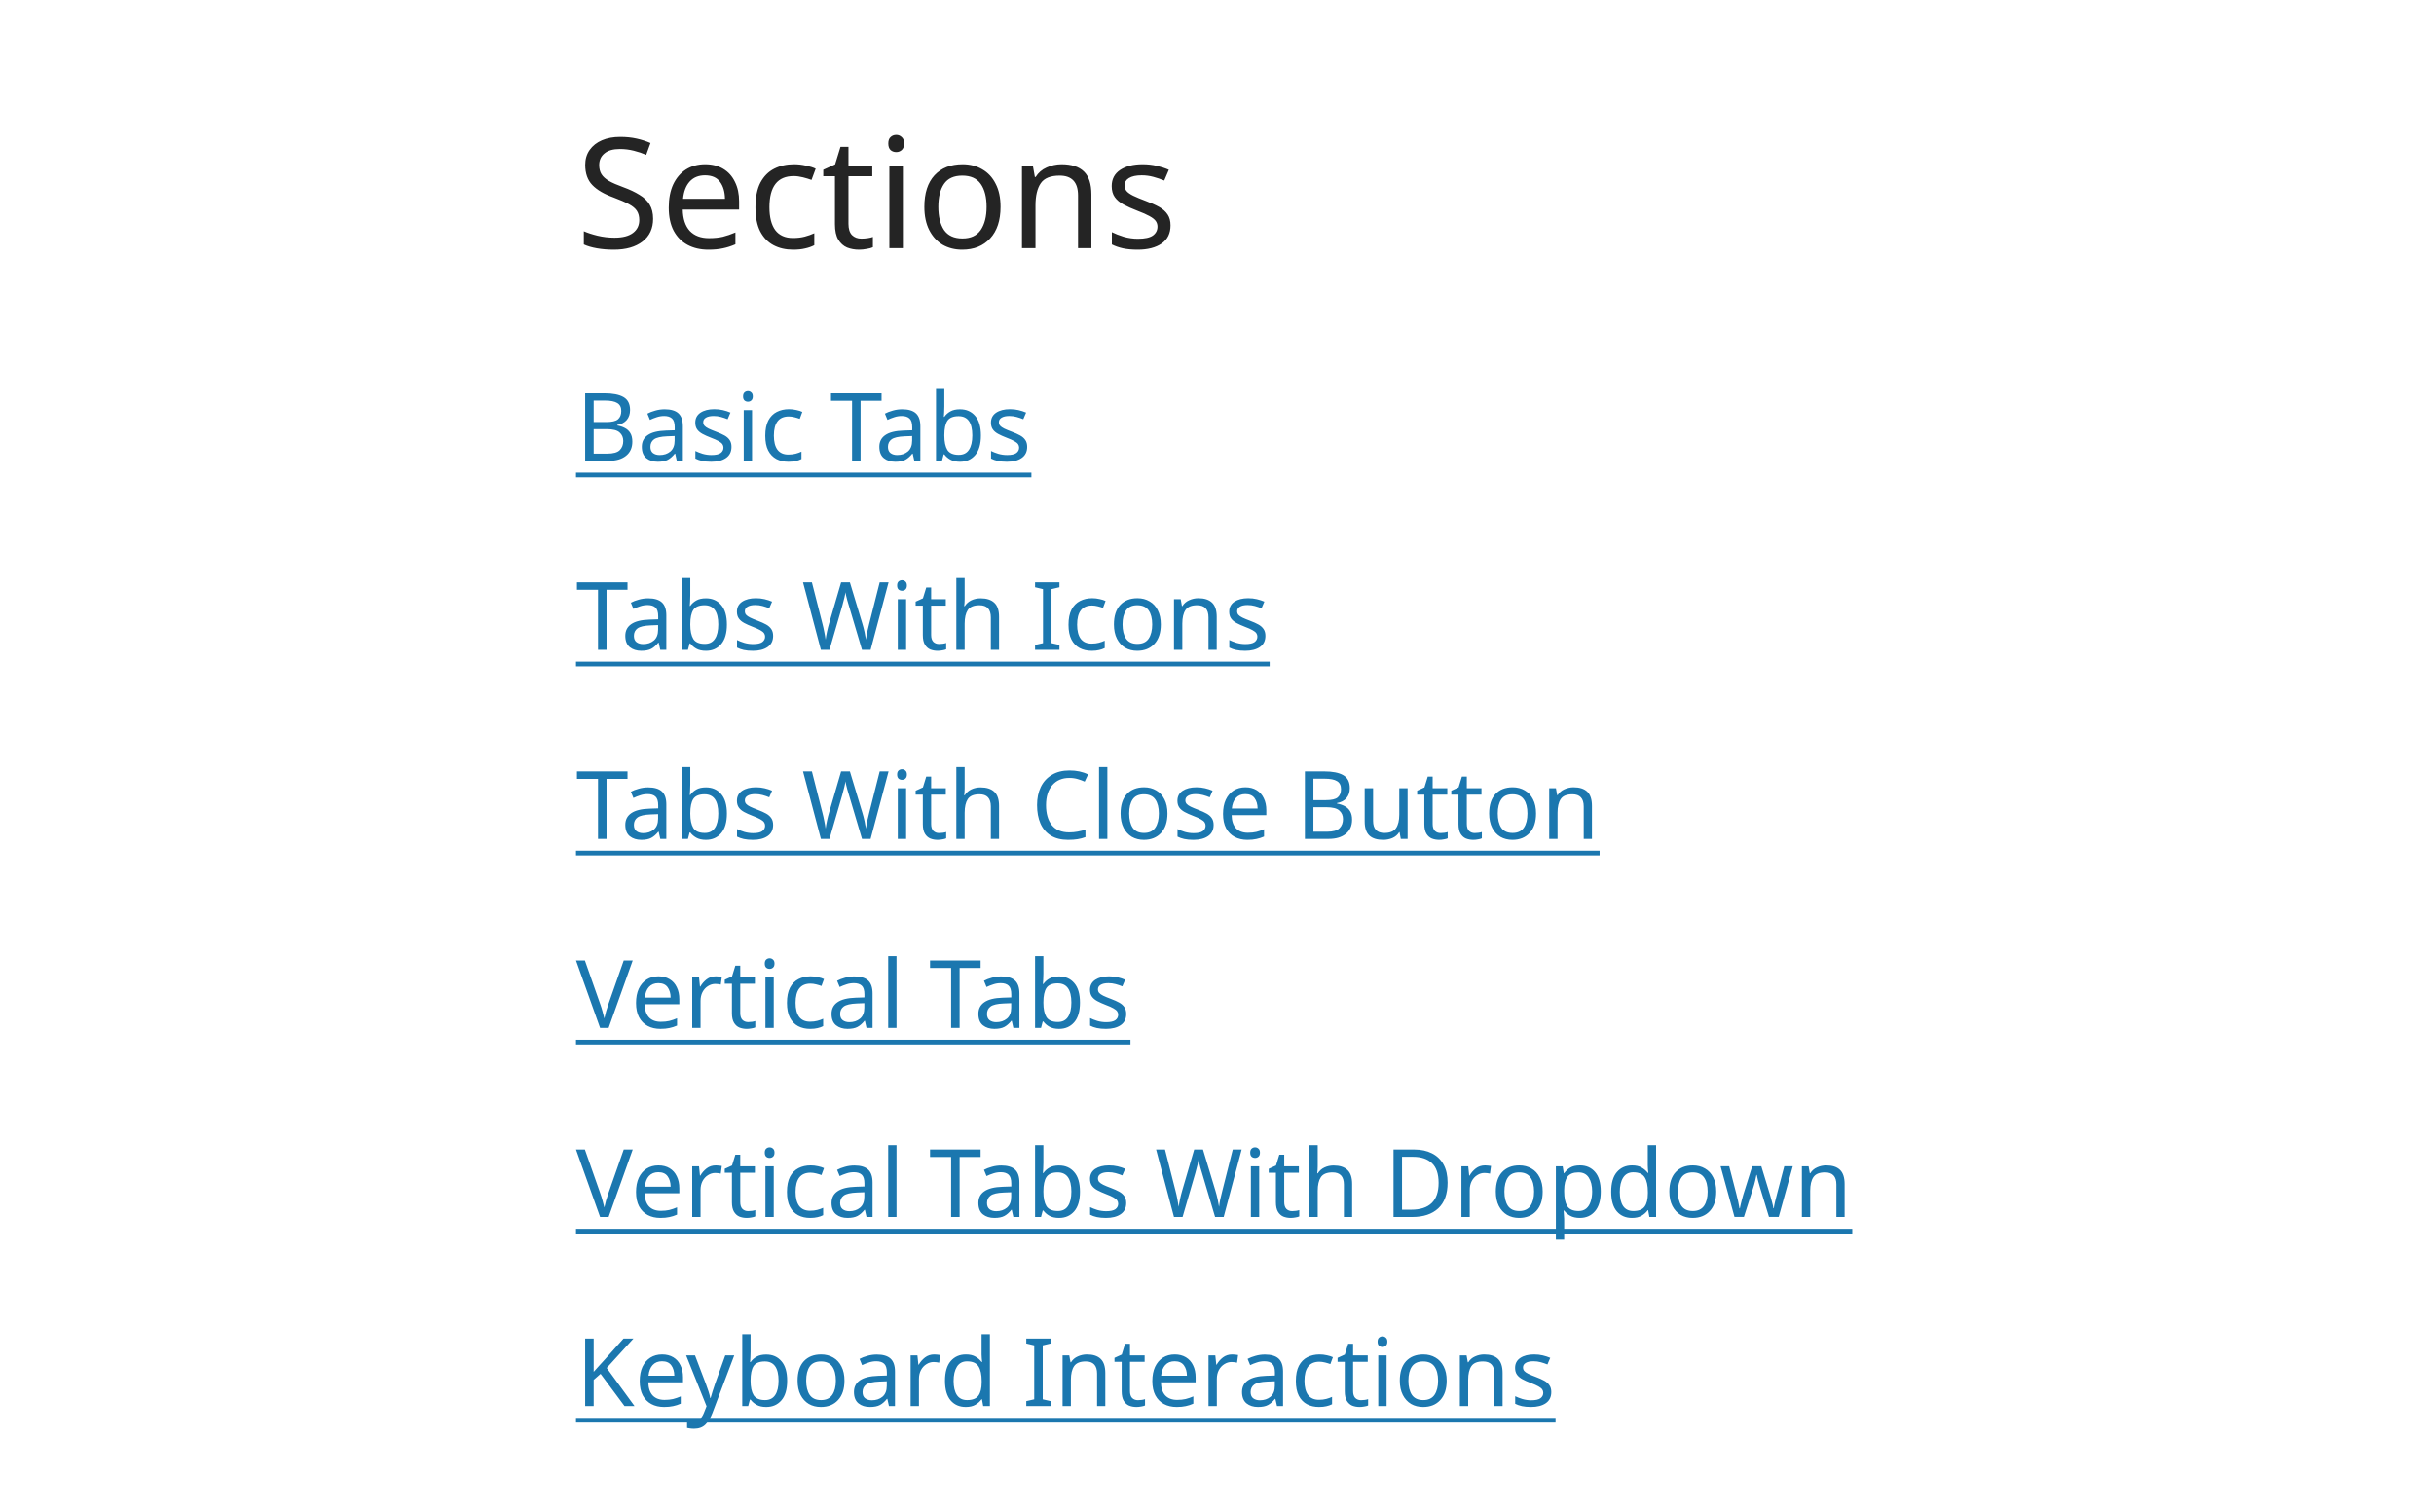 <svg width="412" height="256" viewBox="0 0 412 256" fill="none" xmlns="http://www.w3.org/2000/svg">
<rect width="412" height="256" fill="white"/>
<path d="M99.052 66.576H102.316C103.735 66.576 104.812 66.789 105.548 67.216C106.284 67.643 106.652 68.373 106.652 69.408C106.652 70.08 106.465 70.64 106.092 71.088C105.719 71.525 105.18 71.808 104.476 71.936V72.016C104.956 72.101 105.388 72.245 105.772 72.448C106.167 72.651 106.476 72.939 106.7 73.312C106.924 73.685 107.036 74.165 107.036 74.752C107.036 75.787 106.679 76.587 105.964 77.152C105.26 77.717 104.295 78 103.068 78H99.052V66.576ZM100.492 71.44H102.604C103.575 71.44 104.241 71.285 104.604 70.976C104.977 70.656 105.164 70.187 105.164 69.568C105.164 68.939 104.94 68.491 104.492 68.224C104.055 67.947 103.351 67.808 102.38 67.808H100.492V71.44ZM100.492 72.64V76.784H102.796C103.809 76.784 104.513 76.587 104.908 76.192C105.303 75.797 105.5 75.28 105.5 74.64C105.5 74.043 105.292 73.563 104.876 73.2C104.471 72.827 103.74 72.64 102.684 72.64H100.492ZM112.514 69.28C113.56 69.28 114.333 69.509 114.834 69.968C115.336 70.427 115.586 71.157 115.586 72.16V78H114.562L114.29 76.784H114.226C113.853 77.253 113.458 77.6 113.042 77.824C112.626 78.048 112.061 78.16 111.346 78.16C110.568 78.16 109.922 77.957 109.41 77.552C108.898 77.136 108.642 76.491 108.642 75.616C108.642 74.763 108.978 74.107 109.65 73.648C110.322 73.179 111.357 72.923 112.754 72.88L114.21 72.832V72.32C114.21 71.605 114.056 71.109 113.746 70.832C113.437 70.555 113 70.416 112.434 70.416C111.986 70.416 111.56 70.485 111.154 70.624C110.749 70.752 110.37 70.901 110.018 71.072L109.586 70.016C109.96 69.813 110.402 69.643 110.914 69.504C111.426 69.355 111.96 69.28 112.514 69.28ZM114.194 73.808L112.93 73.856C111.864 73.899 111.122 74.069 110.706 74.368C110.301 74.667 110.098 75.088 110.098 75.632C110.098 76.112 110.242 76.464 110.53 76.688C110.829 76.912 111.208 77.024 111.666 77.024C112.381 77.024 112.978 76.827 113.458 76.432C113.949 76.027 114.194 75.408 114.194 74.576V73.808ZM123.819 75.632C123.819 76.464 123.51 77.093 122.891 77.52C122.272 77.947 121.44 78.16 120.395 78.16C119.798 78.16 119.28 78.112 118.843 78.016C118.416 77.92 118.038 77.787 117.707 77.616V76.336C118.048 76.507 118.459 76.667 118.939 76.816C119.43 76.955 119.926 77.024 120.427 77.024C121.142 77.024 121.659 76.912 121.979 76.688C122.299 76.453 122.459 76.144 122.459 75.76C122.459 75.547 122.4 75.355 122.283 75.184C122.166 75.013 121.952 74.843 121.643 74.672C121.344 74.501 120.912 74.309 120.347 74.096C119.792 73.883 119.318 73.669 118.923 73.456C118.528 73.243 118.224 72.987 118.011 72.688C117.798 72.389 117.691 72.005 117.691 71.536C117.691 70.811 117.984 70.251 118.571 69.856C119.168 69.461 119.947 69.264 120.907 69.264C121.43 69.264 121.915 69.317 122.363 69.424C122.822 69.531 123.248 69.669 123.643 69.84L123.163 70.96C122.8 70.811 122.422 70.683 122.027 70.576C121.632 70.469 121.227 70.416 120.811 70.416C120.235 70.416 119.792 70.512 119.483 70.704C119.184 70.885 119.035 71.136 119.035 71.456C119.035 71.701 119.104 71.904 119.243 72.064C119.382 72.224 119.611 72.384 119.931 72.544C120.262 72.704 120.699 72.885 121.243 73.088C121.787 73.291 122.251 73.499 122.635 73.712C123.019 73.925 123.312 74.187 123.515 74.496C123.718 74.795 123.819 75.173 123.819 75.632ZM126.611 66.208C126.825 66.208 127.011 66.283 127.171 66.432C127.342 66.571 127.427 66.795 127.427 67.104C127.427 67.413 127.342 67.643 127.171 67.792C127.011 67.931 126.825 68 126.611 68C126.377 68 126.179 67.931 126.019 67.792C125.859 67.643 125.779 67.413 125.779 67.104C125.779 66.795 125.859 66.571 126.019 66.432C126.179 66.283 126.377 66.208 126.611 66.208ZM127.299 69.424V78H125.891V69.424H127.299ZM133.456 78.16C132.688 78.16 132.011 78.005 131.424 77.696C130.838 77.387 130.374 76.907 130.032 76.256C129.702 75.605 129.536 74.773 129.536 73.76C129.536 72.704 129.707 71.845 130.048 71.184C130.4 70.523 130.88 70.037 131.488 69.728C132.096 69.419 132.784 69.264 133.552 69.264C133.979 69.264 134.395 69.312 134.8 69.408C135.216 69.493 135.552 69.6 135.808 69.728L135.376 70.896C135.12 70.8 134.822 70.709 134.48 70.624C134.139 70.539 133.819 70.496 133.52 70.496C131.835 70.496 130.992 71.579 130.992 73.744C130.992 74.779 131.195 75.573 131.6 76.128C132.016 76.672 132.63 76.944 133.44 76.944C133.899 76.944 134.31 76.896 134.672 76.8C135.035 76.704 135.366 76.587 135.664 76.448V77.696C135.376 77.845 135.056 77.957 134.704 78.032C134.363 78.117 133.947 78.16 133.456 78.16ZM145.668 78H144.228V67.84H140.66V66.576H149.22V67.84H145.668V78ZM152.717 69.28C153.763 69.28 154.536 69.509 155.037 69.968C155.539 70.427 155.789 71.157 155.789 72.16V78H154.765L154.493 76.784H154.429C154.056 77.253 153.661 77.6 153.245 77.824C152.829 78.048 152.264 78.16 151.549 78.16C150.771 78.16 150.125 77.957 149.613 77.552C149.101 77.136 148.845 76.491 148.845 75.616C148.845 74.763 149.181 74.107 149.853 73.648C150.525 73.179 151.56 72.923 152.957 72.88L154.413 72.832V72.32C154.413 71.605 154.259 71.109 153.949 70.832C153.64 70.555 153.203 70.416 152.637 70.416C152.189 70.416 151.763 70.485 151.357 70.624C150.952 70.752 150.573 70.901 150.221 71.072L149.789 70.016C150.163 69.813 150.605 69.643 151.117 69.504C151.629 69.355 152.163 69.28 152.717 69.28ZM154.397 73.808L153.133 73.856C152.067 73.899 151.325 74.069 150.909 74.368C150.504 74.667 150.301 75.088 150.301 75.632C150.301 76.112 150.445 76.464 150.733 76.688C151.032 76.912 151.411 77.024 151.869 77.024C152.584 77.024 153.181 76.827 153.661 76.432C154.152 76.027 154.397 75.408 154.397 74.576V73.808ZM159.846 65.84V68.8C159.846 69.163 159.835 69.504 159.814 69.824C159.803 70.133 159.787 70.379 159.766 70.56H159.846C160.091 70.197 160.427 69.893 160.854 69.648C161.281 69.403 161.83 69.28 162.502 69.28C163.569 69.28 164.422 69.653 165.062 70.4C165.713 71.136 166.038 72.24 166.038 73.712C166.038 75.184 165.713 76.293 165.062 77.04C164.411 77.787 163.558 78.16 162.502 78.16C161.83 78.16 161.281 78.037 160.854 77.792C160.427 77.547 160.091 77.253 159.846 76.912H159.734L159.446 78H158.438V65.84H159.846ZM162.262 70.448C161.345 70.448 160.71 70.709 160.358 71.232C160.017 71.755 159.846 72.565 159.846 73.664V73.728C159.846 74.784 160.017 75.595 160.358 76.16C160.71 76.715 161.355 76.992 162.294 76.992C163.062 76.992 163.633 76.709 164.006 76.144C164.39 75.579 164.582 74.763 164.582 73.696C164.582 71.531 163.809 70.448 162.262 70.448ZM173.866 75.632C173.866 76.464 173.557 77.093 172.938 77.52C172.319 77.947 171.487 78.16 170.442 78.16C169.845 78.16 169.327 78.112 168.89 78.016C168.463 77.92 168.085 77.787 167.754 77.616V76.336C168.095 76.507 168.506 76.667 168.986 76.816C169.477 76.955 169.973 77.024 170.474 77.024C171.189 77.024 171.706 76.912 172.026 76.688C172.346 76.453 172.506 76.144 172.506 75.76C172.506 75.547 172.447 75.355 172.33 75.184C172.213 75.013 171.999 74.843 171.69 74.672C171.391 74.501 170.959 74.309 170.394 74.096C169.839 73.883 169.365 73.669 168.97 73.456C168.575 73.243 168.271 72.987 168.058 72.688C167.845 72.389 167.738 72.005 167.738 71.536C167.738 70.811 168.031 70.251 168.618 69.856C169.215 69.461 169.994 69.264 170.954 69.264C171.477 69.264 171.962 69.317 172.41 69.424C172.869 69.531 173.295 69.669 173.69 69.84L173.21 70.96C172.847 70.811 172.469 70.683 172.074 70.576C171.679 70.469 171.274 70.416 170.858 70.416C170.282 70.416 169.839 70.512 169.53 70.704C169.231 70.885 169.082 71.136 169.082 71.456C169.082 71.701 169.151 71.904 169.29 72.064C169.429 72.224 169.658 72.384 169.978 72.544C170.309 72.704 170.746 72.885 171.29 73.088C171.834 73.291 172.298 73.499 172.682 73.712C173.066 73.925 173.359 74.187 173.562 74.496C173.765 74.795 173.866 75.173 173.866 75.632ZM102.668 110H101.228V99.84H97.66V98.576H106.22V99.84H102.668V110ZM109.717 101.28C110.763 101.28 111.536 101.509 112.037 101.968C112.539 102.427 112.789 103.157 112.789 104.16V110H111.765L111.493 108.784H111.429C111.056 109.253 110.661 109.6 110.245 109.824C109.829 110.048 109.264 110.16 108.549 110.16C107.771 110.16 107.125 109.957 106.613 109.552C106.101 109.136 105.845 108.491 105.845 107.616C105.845 106.763 106.181 106.107 106.853 105.648C107.525 105.179 108.56 104.923 109.957 104.88L111.413 104.832V104.32C111.413 103.605 111.259 103.109 110.949 102.832C110.64 102.555 110.203 102.416 109.637 102.416C109.189 102.416 108.763 102.485 108.357 102.624C107.952 102.752 107.573 102.901 107.221 103.072L106.789 102.016C107.163 101.813 107.605 101.643 108.117 101.504C108.629 101.355 109.163 101.28 109.717 101.28ZM111.397 105.808L110.133 105.856C109.067 105.899 108.325 106.069 107.909 106.368C107.504 106.667 107.301 107.088 107.301 107.632C107.301 108.112 107.445 108.464 107.733 108.688C108.032 108.912 108.411 109.024 108.869 109.024C109.584 109.024 110.181 108.827 110.661 108.432C111.152 108.027 111.397 107.408 111.397 106.576V105.808ZM116.846 97.84V100.8C116.846 101.163 116.835 101.504 116.814 101.824C116.803 102.133 116.787 102.379 116.766 102.56H116.846C117.091 102.197 117.427 101.893 117.854 101.648C118.281 101.403 118.83 101.28 119.502 101.28C120.569 101.28 121.422 101.653 122.062 102.4C122.713 103.136 123.038 104.24 123.038 105.712C123.038 107.184 122.713 108.293 122.062 109.04C121.411 109.787 120.558 110.16 119.502 110.16C118.83 110.16 118.281 110.037 117.854 109.792C117.427 109.547 117.091 109.253 116.846 108.912H116.734L116.446 110H115.438V97.84H116.846ZM119.262 102.448C118.345 102.448 117.71 102.709 117.358 103.232C117.017 103.755 116.846 104.565 116.846 105.664V105.728C116.846 106.784 117.017 107.595 117.358 108.16C117.71 108.715 118.355 108.992 119.294 108.992C120.062 108.992 120.633 108.709 121.006 108.144C121.39 107.579 121.582 106.763 121.582 105.696C121.582 103.531 120.809 102.448 119.262 102.448ZM130.866 107.632C130.866 108.464 130.557 109.093 129.938 109.52C129.319 109.947 128.487 110.16 127.442 110.16C126.845 110.16 126.327 110.112 125.89 110.016C125.463 109.92 125.085 109.787 124.754 109.616V108.336C125.095 108.507 125.506 108.667 125.986 108.816C126.477 108.955 126.973 109.024 127.474 109.024C128.189 109.024 128.706 108.912 129.026 108.688C129.346 108.453 129.506 108.144 129.506 107.76C129.506 107.547 129.447 107.355 129.33 107.184C129.213 107.013 128.999 106.843 128.69 106.672C128.391 106.501 127.959 106.309 127.394 106.096C126.839 105.883 126.365 105.669 125.97 105.456C125.575 105.243 125.271 104.987 125.058 104.688C124.845 104.389 124.738 104.005 124.738 103.536C124.738 102.811 125.031 102.251 125.618 101.856C126.215 101.461 126.994 101.264 127.954 101.264C128.477 101.264 128.962 101.317 129.41 101.424C129.869 101.531 130.295 101.669 130.69 101.84L130.21 102.96C129.847 102.811 129.469 102.683 129.074 102.576C128.679 102.469 128.274 102.416 127.858 102.416C127.282 102.416 126.839 102.512 126.53 102.704C126.231 102.885 126.082 103.136 126.082 103.456C126.082 103.701 126.151 103.904 126.29 104.064C126.429 104.224 126.658 104.384 126.978 104.544C127.309 104.704 127.746 104.885 128.29 105.088C128.834 105.291 129.298 105.499 129.682 105.712C130.066 105.925 130.359 106.187 130.562 106.496C130.765 106.795 130.866 107.173 130.866 107.632ZM150.406 98.576L147.366 110H145.91L143.686 102.512C143.59 102.213 143.5 101.909 143.414 101.6C143.34 101.28 143.27 101.003 143.206 100.768C143.153 100.523 143.121 100.352 143.11 100.256C143.1 100.395 143.041 100.693 142.934 101.152C142.828 101.6 142.705 102.069 142.566 102.56L140.406 110H138.95L135.926 98.576H137.43L139.206 105.552C139.334 106.043 139.441 106.517 139.526 106.976C139.622 107.435 139.697 107.867 139.75 108.272C139.804 107.856 139.884 107.403 139.99 106.912C140.097 106.421 140.22 105.941 140.358 105.472L142.374 98.576H143.862L145.958 105.52C146.108 106.011 146.236 106.501 146.342 106.992C146.449 107.483 146.529 107.909 146.582 108.272C146.625 107.877 146.694 107.451 146.79 106.992C146.897 106.523 147.014 106.037 147.142 105.536L148.902 98.576H150.406ZM152.689 98.208C152.903 98.208 153.089 98.283 153.249 98.432C153.42 98.571 153.505 98.795 153.505 99.104C153.505 99.413 153.42 99.643 153.249 99.792C153.089 99.931 152.903 100 152.689 100C152.455 100 152.257 99.931 152.097 99.792C151.937 99.643 151.857 99.413 151.857 99.104C151.857 98.795 151.937 98.571 152.097 98.432C152.257 98.283 152.455 98.208 152.689 98.208ZM153.377 101.424V110H151.969V101.424H153.377ZM158.958 109.008C159.172 109.008 159.39 108.992 159.614 108.96C159.838 108.928 160.02 108.885 160.158 108.832V109.904C160.009 109.979 159.796 110.037 159.518 110.08C159.241 110.133 158.974 110.16 158.718 110.16C158.27 110.16 157.854 110.085 157.47 109.936C157.097 109.776 156.793 109.504 156.558 109.12C156.324 108.736 156.206 108.197 156.206 107.504V102.512H154.99V101.84L156.222 101.28L156.782 99.456H157.614V101.424H160.094V102.512H157.614V107.472C157.614 107.995 157.737 108.384 157.982 108.64C158.238 108.885 158.564 109.008 158.958 109.008ZM163.284 97.84V101.408C163.284 101.835 163.257 102.235 163.204 102.608H163.3C163.577 102.171 163.95 101.84 164.42 101.616C164.9 101.392 165.417 101.28 165.972 101.28C167.006 101.28 167.785 101.531 168.308 102.032C168.841 102.523 169.108 103.317 169.108 104.416V110H167.716V104.512C167.716 103.136 167.076 102.448 165.796 102.448C164.836 102.448 164.174 102.72 163.812 103.264C163.46 103.797 163.284 104.565 163.284 105.568V110H161.876V97.84H163.284ZM179.331 110H175.203V109.168L176.547 108.864V99.728L175.203 99.408V98.576H179.331V99.408L177.987 99.728V108.864L179.331 109.168V110ZM184.784 110.16C184.016 110.16 183.339 110.005 182.752 109.696C182.166 109.387 181.702 108.907 181.36 108.256C181.03 107.605 180.864 106.773 180.864 105.76C180.864 104.704 181.035 103.845 181.376 103.184C181.728 102.523 182.208 102.037 182.816 101.728C183.424 101.419 184.112 101.264 184.88 101.264C185.307 101.264 185.723 101.312 186.128 101.408C186.544 101.493 186.88 101.6 187.136 101.728L186.704 102.896C186.448 102.8 186.15 102.709 185.808 102.624C185.467 102.539 185.147 102.496 184.848 102.496C183.163 102.496 182.32 103.579 182.32 105.744C182.32 106.779 182.523 107.573 182.928 108.128C183.344 108.672 183.958 108.944 184.768 108.944C185.227 108.944 185.638 108.896 186 108.8C186.363 108.704 186.694 108.587 186.992 108.448V109.696C186.704 109.845 186.384 109.957 186.032 110.032C185.691 110.117 185.275 110.16 184.784 110.16ZM196.488 105.696C196.488 107.115 196.125 108.213 195.4 108.992C194.685 109.771 193.715 110.16 192.488 110.16C191.731 110.16 191.053 109.989 190.456 109.648C189.869 109.296 189.405 108.789 189.064 108.128C188.723 107.456 188.552 106.645 188.552 105.696C188.552 104.277 188.904 103.184 189.608 102.416C190.323 101.648 191.299 101.264 192.536 101.264C193.304 101.264 193.987 101.44 194.584 101.792C195.181 102.133 195.645 102.635 195.976 103.296C196.317 103.947 196.488 104.747 196.488 105.696ZM190.008 105.696C190.008 106.709 190.205 107.515 190.6 108.112C191.005 108.699 191.645 108.992 192.52 108.992C193.384 108.992 194.019 108.699 194.424 108.112C194.829 107.515 195.032 106.709 195.032 105.696C195.032 104.683 194.829 103.888 194.424 103.312C194.019 102.736 193.379 102.448 192.504 102.448C191.629 102.448 190.995 102.736 190.6 103.312C190.205 103.888 190.008 104.683 190.008 105.696ZM202.847 101.264C203.871 101.264 204.645 101.515 205.167 102.016C205.69 102.517 205.951 103.317 205.951 104.416V110H204.559V104.512C204.559 103.136 203.919 102.448 202.639 102.448C201.69 102.448 201.034 102.715 200.671 103.248C200.309 103.781 200.127 104.549 200.127 105.552V110H198.719V101.424H199.855L200.063 102.592H200.143C200.421 102.144 200.805 101.813 201.295 101.6C201.786 101.376 202.303 101.264 202.847 101.264ZM214.194 107.632C214.194 108.464 213.885 109.093 213.266 109.52C212.647 109.947 211.815 110.16 210.77 110.16C210.173 110.16 209.655 110.112 209.218 110.016C208.791 109.92 208.413 109.787 208.082 109.616V108.336C208.423 108.507 208.834 108.667 209.314 108.816C209.805 108.955 210.301 109.024 210.802 109.024C211.517 109.024 212.034 108.912 212.354 108.688C212.674 108.453 212.834 108.144 212.834 107.76C212.834 107.547 212.775 107.355 212.658 107.184C212.541 107.013 212.327 106.843 212.018 106.672C211.719 106.501 211.287 106.309 210.722 106.096C210.167 105.883 209.693 105.669 209.298 105.456C208.903 105.243 208.599 104.987 208.386 104.688C208.173 104.389 208.066 104.005 208.066 103.536C208.066 102.811 208.359 102.251 208.946 101.856C209.543 101.461 210.322 101.264 211.282 101.264C211.805 101.264 212.29 101.317 212.738 101.424C213.197 101.531 213.623 101.669 214.018 101.84L213.538 102.96C213.175 102.811 212.797 102.683 212.402 102.576C212.007 102.469 211.602 102.416 211.186 102.416C210.61 102.416 210.167 102.512 209.858 102.704C209.559 102.885 209.41 103.136 209.41 103.456C209.41 103.701 209.479 103.904 209.618 104.064C209.757 104.224 209.986 104.384 210.306 104.544C210.637 104.704 211.074 104.885 211.618 105.088C212.162 105.291 212.626 105.499 213.01 105.712C213.394 105.925 213.687 106.187 213.89 106.496C214.093 106.795 214.194 107.173 214.194 107.632ZM102.668 142H101.228V131.84H97.66V130.576H106.22V131.84H102.668V142ZM109.717 133.28C110.763 133.28 111.536 133.509 112.037 133.968C112.539 134.427 112.789 135.157 112.789 136.16V142H111.765L111.493 140.784H111.429C111.056 141.253 110.661 141.6 110.245 141.824C109.829 142.048 109.264 142.16 108.549 142.16C107.771 142.16 107.125 141.957 106.613 141.552C106.101 141.136 105.845 140.491 105.845 139.616C105.845 138.763 106.181 138.107 106.853 137.648C107.525 137.179 108.56 136.923 109.957 136.88L111.413 136.832V136.32C111.413 135.605 111.259 135.109 110.949 134.832C110.64 134.555 110.203 134.416 109.637 134.416C109.189 134.416 108.763 134.485 108.357 134.624C107.952 134.752 107.573 134.901 107.221 135.072L106.789 134.016C107.163 133.813 107.605 133.643 108.117 133.504C108.629 133.355 109.163 133.28 109.717 133.28ZM111.397 137.808L110.133 137.856C109.067 137.899 108.325 138.069 107.909 138.368C107.504 138.667 107.301 139.088 107.301 139.632C107.301 140.112 107.445 140.464 107.733 140.688C108.032 140.912 108.411 141.024 108.869 141.024C109.584 141.024 110.181 140.827 110.661 140.432C111.152 140.027 111.397 139.408 111.397 138.576V137.808ZM116.846 129.84V132.8C116.846 133.163 116.835 133.504 116.814 133.824C116.803 134.133 116.787 134.379 116.766 134.56H116.846C117.091 134.197 117.427 133.893 117.854 133.648C118.281 133.403 118.83 133.28 119.502 133.28C120.569 133.28 121.422 133.653 122.062 134.4C122.713 135.136 123.038 136.24 123.038 137.712C123.038 139.184 122.713 140.293 122.062 141.04C121.411 141.787 120.558 142.16 119.502 142.16C118.83 142.16 118.281 142.037 117.854 141.792C117.427 141.547 117.091 141.253 116.846 140.912H116.734L116.446 142H115.438V129.84H116.846ZM119.262 134.448C118.345 134.448 117.71 134.709 117.358 135.232C117.017 135.755 116.846 136.565 116.846 137.664V137.728C116.846 138.784 117.017 139.595 117.358 140.16C117.71 140.715 118.355 140.992 119.294 140.992C120.062 140.992 120.633 140.709 121.006 140.144C121.39 139.579 121.582 138.763 121.582 137.696C121.582 135.531 120.809 134.448 119.262 134.448ZM130.866 139.632C130.866 140.464 130.557 141.093 129.938 141.52C129.319 141.947 128.487 142.16 127.442 142.16C126.845 142.16 126.327 142.112 125.89 142.016C125.463 141.92 125.085 141.787 124.754 141.616V140.336C125.095 140.507 125.506 140.667 125.986 140.816C126.477 140.955 126.973 141.024 127.474 141.024C128.189 141.024 128.706 140.912 129.026 140.688C129.346 140.453 129.506 140.144 129.506 139.76C129.506 139.547 129.447 139.355 129.33 139.184C129.213 139.013 128.999 138.843 128.69 138.672C128.391 138.501 127.959 138.309 127.394 138.096C126.839 137.883 126.365 137.669 125.97 137.456C125.575 137.243 125.271 136.987 125.058 136.688C124.845 136.389 124.738 136.005 124.738 135.536C124.738 134.811 125.031 134.251 125.618 133.856C126.215 133.461 126.994 133.264 127.954 133.264C128.477 133.264 128.962 133.317 129.41 133.424C129.869 133.531 130.295 133.669 130.69 133.84L130.21 134.96C129.847 134.811 129.469 134.683 129.074 134.576C128.679 134.469 128.274 134.416 127.858 134.416C127.282 134.416 126.839 134.512 126.53 134.704C126.231 134.885 126.082 135.136 126.082 135.456C126.082 135.701 126.151 135.904 126.29 136.064C126.429 136.224 126.658 136.384 126.978 136.544C127.309 136.704 127.746 136.885 128.29 137.088C128.834 137.291 129.298 137.499 129.682 137.712C130.066 137.925 130.359 138.187 130.562 138.496C130.765 138.795 130.866 139.173 130.866 139.632ZM150.406 130.576L147.366 142H145.91L143.686 134.512C143.59 134.213 143.5 133.909 143.414 133.6C143.34 133.28 143.27 133.003 143.206 132.768C143.153 132.523 143.121 132.352 143.11 132.256C143.1 132.395 143.041 132.693 142.934 133.152C142.828 133.6 142.705 134.069 142.566 134.56L140.406 142H138.95L135.926 130.576H137.43L139.206 137.552C139.334 138.043 139.441 138.517 139.526 138.976C139.622 139.435 139.697 139.867 139.75 140.272C139.804 139.856 139.884 139.403 139.99 138.912C140.097 138.421 140.22 137.941 140.358 137.472L142.374 130.576H143.862L145.958 137.52C146.108 138.011 146.236 138.501 146.342 138.992C146.449 139.483 146.529 139.909 146.582 140.272C146.625 139.877 146.694 139.451 146.79 138.992C146.897 138.523 147.014 138.037 147.142 137.536L148.902 130.576H150.406ZM152.689 130.208C152.903 130.208 153.089 130.283 153.249 130.432C153.42 130.571 153.505 130.795 153.505 131.104C153.505 131.413 153.42 131.643 153.249 131.792C153.089 131.931 152.903 132 152.689 132C152.455 132 152.257 131.931 152.097 131.792C151.937 131.643 151.857 131.413 151.857 131.104C151.857 130.795 151.937 130.571 152.097 130.432C152.257 130.283 152.455 130.208 152.689 130.208ZM153.377 133.424V142H151.969V133.424H153.377ZM158.958 141.008C159.172 141.008 159.39 140.992 159.614 140.96C159.838 140.928 160.02 140.885 160.158 140.832V141.904C160.009 141.979 159.796 142.037 159.518 142.08C159.241 142.133 158.974 142.16 158.718 142.16C158.27 142.16 157.854 142.085 157.47 141.936C157.097 141.776 156.793 141.504 156.558 141.12C156.324 140.736 156.206 140.197 156.206 139.504V134.512H154.99V133.84L156.222 133.28L156.782 131.456H157.614V133.424H160.094V134.512H157.614V139.472C157.614 139.995 157.737 140.384 157.982 140.64C158.238 140.885 158.564 141.008 158.958 141.008ZM163.284 129.84V133.408C163.284 133.835 163.257 134.235 163.204 134.608H163.3C163.577 134.171 163.95 133.84 164.42 133.616C164.9 133.392 165.417 133.28 165.972 133.28C167.006 133.28 167.785 133.531 168.308 134.032C168.841 134.523 169.108 135.317 169.108 136.416V142H167.716V136.512C167.716 135.136 167.076 134.448 165.796 134.448C164.836 134.448 164.174 134.72 163.812 135.264C163.46 135.797 163.284 136.565 163.284 137.568V142H161.876V129.84H163.284ZM181.011 131.68C179.784 131.68 178.819 132.091 178.115 132.912C177.411 133.733 177.059 134.859 177.059 136.288C177.059 137.707 177.384 138.832 178.035 139.664C178.696 140.485 179.683 140.896 180.995 140.896C181.485 140.896 181.955 140.853 182.403 140.768C182.851 140.683 183.293 140.576 183.731 140.448V141.696C183.304 141.856 182.861 141.973 182.403 142.048C181.955 142.123 181.416 142.16 180.787 142.16C179.624 142.16 178.653 141.92 177.875 141.44C177.096 140.96 176.509 140.277 176.115 139.392C175.731 138.507 175.539 137.467 175.539 136.272C175.539 135.12 175.747 134.107 176.163 133.232C176.589 132.347 177.213 131.659 178.035 131.168C178.856 130.667 179.853 130.416 181.027 130.416C182.232 130.416 183.283 130.64 184.179 131.088L183.602 132.304C183.251 132.144 182.856 132 182.419 131.872C181.992 131.744 181.523 131.68 181.011 131.68ZM187.44 142H186.032V129.84H187.44V142ZM197.613 137.696C197.613 139.115 197.25 140.213 196.525 140.992C195.81 141.771 194.84 142.16 193.613 142.16C192.856 142.16 192.178 141.989 191.581 141.648C190.994 141.296 190.53 140.789 190.189 140.128C189.848 139.456 189.677 138.645 189.677 137.696C189.677 136.277 190.029 135.184 190.733 134.416C191.448 133.648 192.424 133.264 193.661 133.264C194.429 133.264 195.112 133.44 195.709 133.792C196.306 134.133 196.77 134.635 197.101 135.296C197.442 135.947 197.613 136.747 197.613 137.696ZM191.133 137.696C191.133 138.709 191.33 139.515 191.725 140.112C192.13 140.699 192.77 140.992 193.645 140.992C194.509 140.992 195.144 140.699 195.549 140.112C195.954 139.515 196.157 138.709 196.157 137.696C196.157 136.683 195.954 135.888 195.549 135.312C195.144 134.736 194.504 134.448 193.629 134.448C192.754 134.448 192.12 134.736 191.725 135.312C191.33 135.888 191.133 136.683 191.133 137.696ZM205.428 139.632C205.428 140.464 205.119 141.093 204.5 141.52C203.882 141.947 203.05 142.16 202.004 142.16C201.407 142.16 200.89 142.112 200.452 142.016C200.026 141.92 199.647 141.787 199.316 141.616V140.336C199.658 140.507 200.068 140.667 200.548 140.816C201.039 140.955 201.535 141.024 202.036 141.024C202.751 141.024 203.268 140.912 203.588 140.688C203.908 140.453 204.068 140.144 204.068 139.76C204.068 139.547 204.01 139.355 203.892 139.184C203.775 139.013 203.562 138.843 203.252 138.672C202.954 138.501 202.522 138.309 201.956 138.096C201.402 137.883 200.927 137.669 200.532 137.456C200.138 137.243 199.834 136.987 199.62 136.688C199.407 136.389 199.3 136.005 199.3 135.536C199.3 134.811 199.594 134.251 200.18 133.856C200.778 133.461 201.556 133.264 202.516 133.264C203.039 133.264 203.524 133.317 203.972 133.424C204.431 133.531 204.858 133.669 205.252 133.84L204.772 134.96C204.41 134.811 204.031 134.683 203.636 134.576C203.242 134.469 202.836 134.416 202.42 134.416C201.844 134.416 201.402 134.512 201.092 134.704C200.794 134.885 200.644 135.136 200.644 135.456C200.644 135.701 200.714 135.904 200.852 136.064C200.991 136.224 201.22 136.384 201.54 136.544C201.871 136.704 202.308 136.885 202.852 137.088C203.396 137.291 203.86 137.499 204.244 137.712C204.628 137.925 204.922 138.187 205.124 138.496C205.327 138.795 205.428 139.173 205.428 139.632ZM210.813 133.264C211.538 133.264 212.167 133.424 212.701 133.744C213.234 134.064 213.639 134.517 213.917 135.104C214.205 135.68 214.349 136.357 214.349 137.136V137.984H208.477C208.498 138.955 208.743 139.696 209.213 140.208C209.693 140.709 210.359 140.96 211.213 140.96C211.757 140.96 212.237 140.912 212.653 140.816C213.079 140.709 213.517 140.56 213.965 140.368V141.6C213.527 141.792 213.095 141.931 212.669 142.016C212.242 142.112 211.735 142.16 211.149 142.16C210.327 142.16 209.607 141.995 208.989 141.664C208.37 141.333 207.885 140.843 207.533 140.192C207.191 139.541 207.021 138.736 207.021 137.776C207.021 136.837 207.175 136.032 207.485 135.36C207.805 134.688 208.247 134.171 208.813 133.808C209.389 133.445 210.055 133.264 210.813 133.264ZM210.797 134.416C210.125 134.416 209.591 134.635 209.197 135.072C208.813 135.499 208.583 136.096 208.509 136.864H212.877C212.866 136.139 212.695 135.552 212.365 135.104C212.034 134.645 211.511 134.416 210.797 134.416ZM220.88 130.576H224.144C225.563 130.576 226.64 130.789 227.376 131.216C228.112 131.643 228.48 132.373 228.48 133.408C228.48 134.08 228.293 134.64 227.92 135.088C227.547 135.525 227.008 135.808 226.304 135.936V136.016C226.784 136.101 227.216 136.245 227.6 136.448C227.995 136.651 228.304 136.939 228.528 137.312C228.752 137.685 228.864 138.165 228.864 138.752C228.864 139.787 228.507 140.587 227.792 141.152C227.088 141.717 226.123 142 224.896 142H220.88V130.576ZM222.32 135.44H224.432C225.403 135.44 226.069 135.285 226.432 134.976C226.805 134.656 226.992 134.187 226.992 133.568C226.992 132.939 226.768 132.491 226.32 132.224C225.883 131.947 225.179 131.808 224.208 131.808H222.32V135.44ZM222.32 136.64V140.784H224.624C225.637 140.784 226.341 140.587 226.736 140.192C227.131 139.797 227.328 139.28 227.328 138.64C227.328 138.043 227.12 137.563 226.704 137.2C226.299 136.827 225.568 136.64 224.512 136.64H222.32ZM238.262 133.424V142H237.11L236.902 140.864H236.838C236.561 141.312 236.177 141.643 235.686 141.856C235.196 142.059 234.673 142.16 234.118 142.16C233.084 142.16 232.305 141.915 231.782 141.424C231.26 140.923 230.998 140.128 230.998 139.04V133.424H232.422V138.944C232.422 140.309 233.057 140.992 234.326 140.992C235.276 140.992 235.932 140.725 236.294 140.192C236.668 139.659 236.854 138.891 236.854 137.888V133.424H238.262ZM243.849 141.008C244.062 141.008 244.281 140.992 244.505 140.96C244.729 140.928 244.91 140.885 245.049 140.832V141.904C244.9 141.979 244.686 142.037 244.409 142.08C244.132 142.133 243.865 142.16 243.609 142.16C243.161 142.16 242.745 142.085 242.361 141.936C241.988 141.776 241.684 141.504 241.449 141.12C241.214 140.736 241.097 140.197 241.097 139.504V134.512H239.881V133.84L241.113 133.28L241.673 131.456H242.505V133.424H244.985V134.512H242.505V139.472C242.505 139.995 242.628 140.384 242.873 140.64C243.129 140.885 243.454 141.008 243.849 141.008ZM249.63 141.008C249.844 141.008 250.062 140.992 250.286 140.96C250.51 140.928 250.692 140.885 250.83 140.832V141.904C250.681 141.979 250.468 142.037 250.19 142.08C249.913 142.133 249.646 142.16 249.39 142.16C248.942 142.16 248.526 142.085 248.142 141.936C247.769 141.776 247.465 141.504 247.23 141.12C246.996 140.736 246.878 140.197 246.878 139.504V134.512H245.662V133.84L246.894 133.28L247.454 131.456H248.286V133.424H250.766V134.512H248.286V139.472C248.286 139.995 248.409 140.384 248.654 140.64C248.91 140.885 249.236 141.008 249.63 141.008ZM260.003 137.696C260.003 139.115 259.641 140.213 258.916 140.992C258.201 141.771 257.23 142.16 256.004 142.16C255.246 142.16 254.569 141.989 253.972 141.648C253.385 141.296 252.921 140.789 252.58 140.128C252.238 139.456 252.068 138.645 252.068 137.696C252.068 136.277 252.42 135.184 253.124 134.416C253.838 133.648 254.814 133.264 256.052 133.264C256.82 133.264 257.502 133.44 258.1 133.792C258.697 134.133 259.161 134.635 259.492 135.296C259.833 135.947 260.003 136.747 260.003 137.696ZM253.524 137.696C253.524 138.709 253.721 139.515 254.116 140.112C254.521 140.699 255.161 140.992 256.036 140.992C256.9 140.992 257.534 140.699 257.94 140.112C258.345 139.515 258.548 138.709 258.548 137.696C258.548 136.683 258.345 135.888 257.94 135.312C257.534 134.736 256.894 134.448 256.02 134.448C255.145 134.448 254.51 134.736 254.116 135.312C253.721 135.888 253.524 136.683 253.524 137.696ZM266.363 133.264C267.387 133.264 268.16 133.515 268.683 134.016C269.206 134.517 269.467 135.317 269.467 136.416V142H268.075V136.512C268.075 135.136 267.435 134.448 266.155 134.448C265.206 134.448 264.55 134.715 264.187 135.248C263.824 135.781 263.643 136.549 263.643 137.552V142H262.235V133.424H263.371L263.579 134.592H263.659C263.936 134.144 264.32 133.813 264.811 133.6C265.302 133.376 265.819 133.264 266.363 133.264ZM107.1 162.576L103.02 174H101.58L97.5 162.576H99.004L101.58 169.904C101.751 170.373 101.889 170.816 101.996 171.232C102.113 171.637 102.215 172.027 102.3 172.4C102.375 172.027 102.471 171.632 102.588 171.216C102.705 170.8 102.849 170.352 103.02 169.872L105.58 162.576H107.1ZM111.453 165.264C112.179 165.264 112.808 165.424 113.341 165.744C113.875 166.064 114.28 166.517 114.557 167.104C114.845 167.68 114.989 168.357 114.989 169.136V169.984H109.117C109.139 170.955 109.384 171.696 109.853 172.208C110.333 172.709 111 172.96 111.853 172.96C112.397 172.96 112.877 172.912 113.293 172.816C113.72 172.709 114.157 172.56 114.605 172.368V173.6C114.168 173.792 113.736 173.931 113.309 174.016C112.883 174.112 112.376 174.16 111.789 174.16C110.968 174.16 110.248 173.995 109.629 173.664C109.011 173.333 108.525 172.843 108.173 172.192C107.832 171.541 107.661 170.736 107.661 169.776C107.661 168.837 107.816 168.032 108.125 167.36C108.445 166.688 108.888 166.171 109.453 165.808C110.029 165.445 110.696 165.264 111.453 165.264ZM111.437 166.416C110.765 166.416 110.232 166.635 109.837 167.072C109.453 167.499 109.224 168.096 109.149 168.864H113.517C113.507 168.139 113.336 167.552 113.005 167.104C112.675 166.645 112.152 166.416 111.437 166.416ZM121.173 165.264C121.333 165.264 121.503 165.275 121.685 165.296C121.866 165.307 122.031 165.328 122.181 165.36L122.005 166.656C121.866 166.624 121.711 166.597 121.541 166.576C121.37 166.555 121.215 166.544 121.077 166.544C120.639 166.544 120.229 166.667 119.845 166.912C119.461 167.147 119.151 167.483 118.917 167.92C118.693 168.347 118.581 168.848 118.581 169.424V174H117.173V165.424H118.325L118.485 166.992H118.549C118.815 166.523 119.167 166.117 119.605 165.776C120.053 165.435 120.575 165.264 121.173 165.264ZM126.646 173.008C126.859 173.008 127.078 172.992 127.302 172.96C127.526 172.928 127.707 172.885 127.846 172.832V173.904C127.697 173.979 127.483 174.037 127.206 174.08C126.929 174.133 126.662 174.16 126.406 174.16C125.958 174.16 125.542 174.085 125.158 173.936C124.785 173.776 124.481 173.504 124.246 173.12C124.011 172.736 123.894 172.197 123.894 171.504V166.512H122.678V165.84L123.91 165.28L124.47 163.456H125.302V165.424H127.782V166.512H125.302V171.472C125.302 171.995 125.425 172.384 125.67 172.64C125.926 172.885 126.251 173.008 126.646 173.008ZM130.283 162.208C130.496 162.208 130.683 162.283 130.843 162.432C131.014 162.571 131.099 162.795 131.099 163.104C131.099 163.413 131.014 163.643 130.843 163.792C130.683 163.931 130.496 164 130.283 164C130.048 164 129.851 163.931 129.691 163.792C129.531 163.643 129.451 163.413 129.451 163.104C129.451 162.795 129.531 162.571 129.691 162.432C129.851 162.283 130.048 162.208 130.283 162.208ZM130.971 165.424V174H129.563V165.424H130.971ZM137.128 174.16C136.36 174.16 135.683 174.005 135.096 173.696C134.509 173.387 134.045 172.907 133.704 172.256C133.373 171.605 133.208 170.773 133.208 169.76C133.208 168.704 133.379 167.845 133.72 167.184C134.072 166.523 134.552 166.037 135.16 165.728C135.768 165.419 136.456 165.264 137.224 165.264C137.651 165.264 138.067 165.312 138.472 165.408C138.888 165.493 139.224 165.6 139.48 165.728L139.048 166.896C138.792 166.8 138.493 166.709 138.152 166.624C137.811 166.539 137.491 166.496 137.192 166.496C135.507 166.496 134.664 167.579 134.664 169.744C134.664 170.779 134.867 171.573 135.272 172.128C135.688 172.672 136.301 172.944 137.112 172.944C137.571 172.944 137.981 172.896 138.344 172.8C138.707 172.704 139.037 172.587 139.336 172.448V173.696C139.048 173.845 138.728 173.957 138.376 174.032C138.035 174.117 137.619 174.16 137.128 174.16ZM144.624 165.28C145.669 165.28 146.442 165.509 146.944 165.968C147.445 166.427 147.696 167.157 147.696 168.16V174H146.672L146.4 172.784H146.336C145.962 173.253 145.568 173.6 145.152 173.824C144.736 174.048 144.17 174.16 143.456 174.16C142.677 174.16 142.032 173.957 141.52 173.552C141.008 173.136 140.752 172.491 140.752 171.616C140.752 170.763 141.088 170.107 141.76 169.648C142.432 169.179 143.466 168.923 144.864 168.88L146.32 168.832V168.32C146.32 167.605 146.165 167.109 145.856 166.832C145.546 166.555 145.109 166.416 144.544 166.416C144.096 166.416 143.669 166.485 143.264 166.624C142.858 166.752 142.48 166.901 142.128 167.072L141.696 166.016C142.069 165.813 142.512 165.643 143.024 165.504C143.536 165.355 144.069 165.28 144.624 165.28ZM146.304 169.808L145.04 169.856C143.973 169.899 143.232 170.069 142.816 170.368C142.41 170.667 142.208 171.088 142.208 171.632C142.208 172.112 142.352 172.464 142.64 172.688C142.938 172.912 143.317 173.024 143.776 173.024C144.49 173.024 145.088 172.827 145.568 172.432C146.058 172.027 146.304 171.408 146.304 170.576V169.808ZM151.752 174H150.344V161.84H151.752V174ZM162.434 174H160.994V163.84H157.426V162.576H165.986V163.84H162.434V174ZM169.483 165.28C170.528 165.28 171.302 165.509 171.803 165.968C172.304 166.427 172.555 167.157 172.555 168.16V174H171.531L171.259 172.784H171.195C170.822 173.253 170.427 173.6 170.011 173.824C169.595 174.048 169.03 174.16 168.315 174.16C167.536 174.16 166.891 173.957 166.379 173.552C165.867 173.136 165.611 172.491 165.611 171.616C165.611 170.763 165.947 170.107 166.619 169.648C167.291 169.179 168.326 168.923 169.723 168.88L171.179 168.832V168.32C171.179 167.605 171.024 167.109 170.715 166.832C170.406 166.555 169.968 166.416 169.403 166.416C168.955 166.416 168.528 166.485 168.123 166.624C167.718 166.752 167.339 166.901 166.987 167.072L166.555 166.016C166.928 165.813 167.371 165.643 167.883 165.504C168.395 165.355 168.928 165.28 169.483 165.28ZM171.163 169.808L169.899 169.856C168.832 169.899 168.091 170.069 167.675 170.368C167.27 170.667 167.067 171.088 167.067 171.632C167.067 172.112 167.211 172.464 167.499 172.688C167.798 172.912 168.176 173.024 168.635 173.024C169.35 173.024 169.947 172.827 170.427 172.432C170.918 172.027 171.163 171.408 171.163 170.576V169.808ZM176.612 161.84V164.8C176.612 165.163 176.601 165.504 176.58 165.824C176.569 166.133 176.553 166.379 176.532 166.56H176.612C176.857 166.197 177.193 165.893 177.62 165.648C178.046 165.403 178.596 165.28 179.268 165.28C180.334 165.28 181.188 165.653 181.828 166.4C182.478 167.136 182.804 168.24 182.804 169.712C182.804 171.184 182.478 172.293 181.828 173.04C181.177 173.787 180.324 174.16 179.268 174.16C178.596 174.16 178.046 174.037 177.62 173.792C177.193 173.547 176.857 173.253 176.612 172.912H176.5L176.212 174H175.204V161.84H176.612ZM179.028 166.448C178.11 166.448 177.476 166.709 177.124 167.232C176.782 167.755 176.612 168.565 176.612 169.664V169.728C176.612 170.784 176.782 171.595 177.124 172.16C177.476 172.715 178.121 172.992 179.06 172.992C179.828 172.992 180.398 172.709 180.772 172.144C181.156 171.579 181.348 170.763 181.348 169.696C181.348 167.531 180.574 166.448 179.028 166.448ZM190.632 171.632C190.632 172.464 190.322 173.093 189.704 173.52C189.085 173.947 188.253 174.16 187.208 174.16C186.61 174.16 186.093 174.112 185.656 174.016C185.229 173.92 184.85 173.787 184.52 173.616V172.336C184.861 172.507 185.272 172.667 185.752 172.816C186.242 172.955 186.738 173.024 187.24 173.024C187.954 173.024 188.472 172.912 188.792 172.688C189.112 172.453 189.272 172.144 189.272 171.76C189.272 171.547 189.213 171.355 189.096 171.184C188.978 171.013 188.765 170.843 188.456 170.672C188.157 170.501 187.725 170.309 187.16 170.096C186.605 169.883 186.13 169.669 185.736 169.456C185.341 169.243 185.037 168.987 184.824 168.688C184.61 168.389 184.504 168.005 184.504 167.536C184.504 166.811 184.797 166.251 185.384 165.856C185.981 165.461 186.76 165.264 187.72 165.264C188.242 165.264 188.728 165.317 189.176 165.424C189.634 165.531 190.061 165.669 190.456 165.84L189.976 166.96C189.613 166.811 189.234 166.683 188.84 166.576C188.445 166.469 188.04 166.416 187.624 166.416C187.048 166.416 186.605 166.512 186.296 166.704C185.997 166.885 185.848 167.136 185.848 167.456C185.848 167.701 185.917 167.904 186.056 168.064C186.194 168.224 186.424 168.384 186.744 168.544C187.074 168.704 187.512 168.885 188.056 169.088C188.6 169.291 189.064 169.499 189.448 169.712C189.832 169.925 190.125 170.187 190.328 170.496C190.53 170.795 190.632 171.173 190.632 171.632ZM107.1 194.576L103.02 206H101.58L97.5 194.576H99.004L101.58 201.904C101.751 202.373 101.889 202.816 101.996 203.232C102.113 203.637 102.215 204.027 102.3 204.4C102.375 204.027 102.471 203.632 102.588 203.216C102.705 202.8 102.849 202.352 103.02 201.872L105.58 194.576H107.1ZM111.453 197.264C112.179 197.264 112.808 197.424 113.341 197.744C113.875 198.064 114.28 198.517 114.557 199.104C114.845 199.68 114.989 200.357 114.989 201.136V201.984H109.117C109.139 202.955 109.384 203.696 109.853 204.208C110.333 204.709 111 204.96 111.853 204.96C112.397 204.96 112.877 204.912 113.293 204.816C113.72 204.709 114.157 204.56 114.605 204.368V205.6C114.168 205.792 113.736 205.931 113.309 206.016C112.883 206.112 112.376 206.16 111.789 206.16C110.968 206.16 110.248 205.995 109.629 205.664C109.011 205.333 108.525 204.843 108.173 204.192C107.832 203.541 107.661 202.736 107.661 201.776C107.661 200.837 107.816 200.032 108.125 199.36C108.445 198.688 108.888 198.171 109.453 197.808C110.029 197.445 110.696 197.264 111.453 197.264ZM111.437 198.416C110.765 198.416 110.232 198.635 109.837 199.072C109.453 199.499 109.224 200.096 109.149 200.864H113.517C113.507 200.139 113.336 199.552 113.005 199.104C112.675 198.645 112.152 198.416 111.437 198.416ZM121.173 197.264C121.333 197.264 121.503 197.275 121.685 197.296C121.866 197.307 122.031 197.328 122.181 197.36L122.005 198.656C121.866 198.624 121.711 198.597 121.541 198.576C121.37 198.555 121.215 198.544 121.077 198.544C120.639 198.544 120.229 198.667 119.845 198.912C119.461 199.147 119.151 199.483 118.917 199.92C118.693 200.347 118.581 200.848 118.581 201.424V206H117.173V197.424H118.325L118.485 198.992H118.549C118.815 198.523 119.167 198.117 119.605 197.776C120.053 197.435 120.575 197.264 121.173 197.264ZM126.646 205.008C126.859 205.008 127.078 204.992 127.302 204.96C127.526 204.928 127.707 204.885 127.846 204.832V205.904C127.697 205.979 127.483 206.037 127.206 206.08C126.929 206.133 126.662 206.16 126.406 206.16C125.958 206.16 125.542 206.085 125.158 205.936C124.785 205.776 124.481 205.504 124.246 205.12C124.011 204.736 123.894 204.197 123.894 203.504V198.512H122.678V197.84L123.91 197.28L124.47 195.456H125.302V197.424H127.782V198.512H125.302V203.472C125.302 203.995 125.425 204.384 125.67 204.64C125.926 204.885 126.251 205.008 126.646 205.008ZM130.283 194.208C130.496 194.208 130.683 194.283 130.843 194.432C131.014 194.571 131.099 194.795 131.099 195.104C131.099 195.413 131.014 195.643 130.843 195.792C130.683 195.931 130.496 196 130.283 196C130.048 196 129.851 195.931 129.691 195.792C129.531 195.643 129.451 195.413 129.451 195.104C129.451 194.795 129.531 194.571 129.691 194.432C129.851 194.283 130.048 194.208 130.283 194.208ZM130.971 197.424V206H129.563V197.424H130.971ZM137.128 206.16C136.36 206.16 135.683 206.005 135.096 205.696C134.509 205.387 134.045 204.907 133.704 204.256C133.373 203.605 133.208 202.773 133.208 201.76C133.208 200.704 133.379 199.845 133.72 199.184C134.072 198.523 134.552 198.037 135.16 197.728C135.768 197.419 136.456 197.264 137.224 197.264C137.651 197.264 138.067 197.312 138.472 197.408C138.888 197.493 139.224 197.6 139.48 197.728L139.048 198.896C138.792 198.8 138.493 198.709 138.152 198.624C137.811 198.539 137.491 198.496 137.192 198.496C135.507 198.496 134.664 199.579 134.664 201.744C134.664 202.779 134.867 203.573 135.272 204.128C135.688 204.672 136.301 204.944 137.112 204.944C137.571 204.944 137.981 204.896 138.344 204.8C138.707 204.704 139.037 204.587 139.336 204.448V205.696C139.048 205.845 138.728 205.957 138.376 206.032C138.035 206.117 137.619 206.16 137.128 206.16ZM144.624 197.28C145.669 197.28 146.442 197.509 146.944 197.968C147.445 198.427 147.696 199.157 147.696 200.16V206H146.672L146.4 204.784H146.336C145.962 205.253 145.568 205.6 145.152 205.824C144.736 206.048 144.17 206.16 143.456 206.16C142.677 206.16 142.032 205.957 141.52 205.552C141.008 205.136 140.752 204.491 140.752 203.616C140.752 202.763 141.088 202.107 141.76 201.648C142.432 201.179 143.466 200.923 144.864 200.88L146.32 200.832V200.32C146.32 199.605 146.165 199.109 145.856 198.832C145.546 198.555 145.109 198.416 144.544 198.416C144.096 198.416 143.669 198.485 143.264 198.624C142.858 198.752 142.48 198.901 142.128 199.072L141.696 198.016C142.069 197.813 142.512 197.643 143.024 197.504C143.536 197.355 144.069 197.28 144.624 197.28ZM146.304 201.808L145.04 201.856C143.973 201.899 143.232 202.069 142.816 202.368C142.41 202.667 142.208 203.088 142.208 203.632C142.208 204.112 142.352 204.464 142.64 204.688C142.938 204.912 143.317 205.024 143.776 205.024C144.49 205.024 145.088 204.827 145.568 204.432C146.058 204.027 146.304 203.408 146.304 202.576V201.808ZM151.752 206H150.344V193.84H151.752V206ZM162.434 206H160.994V195.84H157.426V194.576H165.986V195.84H162.434V206ZM169.483 197.28C170.528 197.28 171.302 197.509 171.803 197.968C172.304 198.427 172.555 199.157 172.555 200.16V206H171.531L171.259 204.784H171.195C170.822 205.253 170.427 205.6 170.011 205.824C169.595 206.048 169.03 206.16 168.315 206.16C167.536 206.16 166.891 205.957 166.379 205.552C165.867 205.136 165.611 204.491 165.611 203.616C165.611 202.763 165.947 202.107 166.619 201.648C167.291 201.179 168.326 200.923 169.723 200.88L171.179 200.832V200.32C171.179 199.605 171.024 199.109 170.715 198.832C170.406 198.555 169.968 198.416 169.403 198.416C168.955 198.416 168.528 198.485 168.123 198.624C167.718 198.752 167.339 198.901 166.987 199.072L166.555 198.016C166.928 197.813 167.371 197.643 167.883 197.504C168.395 197.355 168.928 197.28 169.483 197.28ZM171.163 201.808L169.899 201.856C168.832 201.899 168.091 202.069 167.675 202.368C167.27 202.667 167.067 203.088 167.067 203.632C167.067 204.112 167.211 204.464 167.499 204.688C167.798 204.912 168.176 205.024 168.635 205.024C169.35 205.024 169.947 204.827 170.427 204.432C170.918 204.027 171.163 203.408 171.163 202.576V201.808ZM176.612 193.84V196.8C176.612 197.163 176.601 197.504 176.58 197.824C176.569 198.133 176.553 198.379 176.532 198.56H176.612C176.857 198.197 177.193 197.893 177.62 197.648C178.046 197.403 178.596 197.28 179.268 197.28C180.334 197.28 181.188 197.653 181.828 198.4C182.478 199.136 182.804 200.24 182.804 201.712C182.804 203.184 182.478 204.293 181.828 205.04C181.177 205.787 180.324 206.16 179.268 206.16C178.596 206.16 178.046 206.037 177.62 205.792C177.193 205.547 176.857 205.253 176.612 204.912H176.5L176.212 206H175.204V193.84H176.612ZM179.028 198.448C178.11 198.448 177.476 198.709 177.124 199.232C176.782 199.755 176.612 200.565 176.612 201.664V201.728C176.612 202.784 176.782 203.595 177.124 204.16C177.476 204.715 178.121 204.992 179.06 204.992C179.828 204.992 180.398 204.709 180.772 204.144C181.156 203.579 181.348 202.763 181.348 201.696C181.348 199.531 180.574 198.448 179.028 198.448ZM190.632 203.632C190.632 204.464 190.322 205.093 189.704 205.52C189.085 205.947 188.253 206.16 187.208 206.16C186.61 206.16 186.093 206.112 185.656 206.016C185.229 205.92 184.85 205.787 184.52 205.616V204.336C184.861 204.507 185.272 204.667 185.752 204.816C186.242 204.955 186.738 205.024 187.24 205.024C187.954 205.024 188.472 204.912 188.792 204.688C189.112 204.453 189.272 204.144 189.272 203.76C189.272 203.547 189.213 203.355 189.096 203.184C188.978 203.013 188.765 202.843 188.456 202.672C188.157 202.501 187.725 202.309 187.16 202.096C186.605 201.883 186.13 201.669 185.736 201.456C185.341 201.243 185.037 200.987 184.824 200.688C184.61 200.389 184.504 200.005 184.504 199.536C184.504 198.811 184.797 198.251 185.384 197.856C185.981 197.461 186.76 197.264 187.72 197.264C188.242 197.264 188.728 197.317 189.176 197.424C189.634 197.531 190.061 197.669 190.456 197.84L189.976 198.96C189.613 198.811 189.234 198.683 188.84 198.576C188.445 198.469 188.04 198.416 187.624 198.416C187.048 198.416 186.605 198.512 186.296 198.704C185.997 198.885 185.848 199.136 185.848 199.456C185.848 199.701 185.917 199.904 186.056 200.064C186.194 200.224 186.424 200.384 186.744 200.544C187.074 200.704 187.512 200.885 188.056 201.088C188.6 201.291 189.064 201.499 189.448 201.712C189.832 201.925 190.125 202.187 190.328 202.496C190.53 202.795 190.632 203.173 190.632 203.632ZM210.172 194.576L207.132 206H205.676L203.452 198.512C203.356 198.213 203.265 197.909 203.18 197.6C203.105 197.28 203.036 197.003 202.972 196.768C202.919 196.523 202.887 196.352 202.876 196.256C202.865 196.395 202.807 196.693 202.7 197.152C202.593 197.6 202.471 198.069 202.332 198.56L200.172 206H198.716L195.692 194.576H197.196L198.972 201.552C199.1 202.043 199.207 202.517 199.292 202.976C199.388 203.435 199.463 203.867 199.516 204.272C199.569 203.856 199.649 203.403 199.756 202.912C199.863 202.421 199.985 201.941 200.124 201.472L202.14 194.576H203.628L205.724 201.52C205.873 202.011 206.001 202.501 206.108 202.992C206.215 203.483 206.295 203.909 206.348 204.272C206.391 203.877 206.46 203.451 206.556 202.992C206.663 202.523 206.78 202.037 206.908 201.536L208.668 194.576H210.172ZM212.455 194.208C212.668 194.208 212.855 194.283 213.015 194.432C213.186 194.571 213.271 194.795 213.271 195.104C213.271 195.413 213.186 195.643 213.015 195.792C212.855 195.931 212.668 196 212.455 196C212.22 196 212.023 195.931 211.863 195.792C211.703 195.643 211.623 195.413 211.623 195.104C211.623 194.795 211.703 194.571 211.863 194.432C212.023 194.283 212.22 194.208 212.455 194.208ZM213.143 197.424V206H211.735V197.424H213.143ZM218.724 205.008C218.937 205.008 219.156 204.992 219.38 204.96C219.604 204.928 219.785 204.885 219.924 204.832V205.904C219.775 205.979 219.561 206.037 219.284 206.08C219.007 206.133 218.74 206.16 218.484 206.16C218.036 206.16 217.62 206.085 217.236 205.936C216.863 205.776 216.559 205.504 216.324 205.12C216.089 204.736 215.972 204.197 215.972 203.504V198.512H214.756V197.84L215.988 197.28L216.548 195.456H217.38V197.424H219.86V198.512H217.38V203.472C217.38 203.995 217.503 204.384 217.748 204.64C218.004 204.885 218.329 205.008 218.724 205.008ZM223.049 193.84V197.408C223.049 197.835 223.023 198.235 222.969 198.608H223.065C223.343 198.171 223.716 197.84 224.185 197.616C224.665 197.392 225.183 197.28 225.737 197.28C226.772 197.28 227.551 197.531 228.073 198.032C228.607 198.523 228.873 199.317 228.873 200.416V206H227.481V200.512C227.481 199.136 226.841 198.448 225.561 198.448C224.601 198.448 223.94 198.72 223.577 199.264C223.225 199.797 223.049 200.565 223.049 201.568V206H221.641V193.84H223.049ZM245.032 200.176C245.032 202.107 244.504 203.563 243.448 204.544C242.403 205.515 240.941 206 239.064 206H235.88V194.576H239.4C240.541 194.576 241.533 194.789 242.376 195.216C243.229 195.643 243.885 196.272 244.344 197.104C244.803 197.936 245.032 198.96 245.032 200.176ZM243.512 200.224C243.512 198.699 243.133 197.584 242.376 196.88C241.629 196.165 240.568 195.808 239.192 195.808H237.32V204.768H238.872C241.965 204.768 243.512 203.253 243.512 200.224ZM251.376 197.264C251.536 197.264 251.706 197.275 251.888 197.296C252.069 197.307 252.234 197.328 252.384 197.36L252.208 198.656C252.069 198.624 251.914 198.597 251.744 198.576C251.573 198.555 251.418 198.544 251.28 198.544C250.842 198.544 250.432 198.667 250.048 198.912C249.664 199.147 249.354 199.483 249.12 199.92C248.896 200.347 248.784 200.848 248.784 201.424V206H247.376V197.424H248.528L248.688 198.992H248.752C249.018 198.523 249.37 198.117 249.808 197.776C250.256 197.435 250.778 197.264 251.376 197.264ZM261.128 201.696C261.128 203.115 260.766 204.213 260.041 204.992C259.326 205.771 258.355 206.16 257.129 206.16C256.371 206.16 255.694 205.989 255.097 205.648C254.51 205.296 254.046 204.789 253.705 204.128C253.363 203.456 253.193 202.645 253.193 201.696C253.193 200.277 253.545 199.184 254.249 198.416C254.963 197.648 255.939 197.264 257.177 197.264C257.945 197.264 258.627 197.44 259.225 197.792C259.822 198.133 260.286 198.635 260.617 199.296C260.958 199.947 261.128 200.747 261.128 201.696ZM254.649 201.696C254.649 202.709 254.846 203.515 255.241 204.112C255.646 204.699 256.286 204.992 257.161 204.992C258.025 204.992 258.659 204.699 259.065 204.112C259.47 203.515 259.673 202.709 259.673 201.696C259.673 200.683 259.47 199.888 259.065 199.312C258.659 198.736 258.019 198.448 257.145 198.448C256.27 198.448 255.635 198.736 255.241 199.312C254.846 199.888 254.649 200.683 254.649 201.696ZM267.44 197.264C268.496 197.264 269.344 197.632 269.984 198.368C270.635 199.104 270.96 200.213 270.96 201.696C270.96 203.157 270.635 204.267 269.984 205.024C269.344 205.781 268.491 206.16 267.424 206.16C266.763 206.16 266.213 206.037 265.776 205.792C265.349 205.547 265.013 205.253 264.768 204.912H264.672C264.683 205.093 264.699 205.323 264.72 205.6C264.752 205.877 264.768 206.117 264.768 206.32V209.84H263.36V197.424H264.512L264.704 198.592H264.768C265.024 198.219 265.36 197.904 265.776 197.648C266.192 197.392 266.747 197.264 267.44 197.264ZM267.184 198.448C266.309 198.448 265.691 198.693 265.328 199.184C264.965 199.675 264.779 200.421 264.768 201.424V201.696C264.768 202.752 264.939 203.568 265.28 204.144C265.632 204.709 266.277 204.992 267.216 204.992C267.728 204.992 268.155 204.853 268.496 204.576C268.837 204.288 269.088 203.893 269.248 203.392C269.419 202.891 269.504 202.32 269.504 201.68C269.504 200.699 269.312 199.915 268.928 199.328C268.555 198.741 267.973 198.448 267.184 198.448ZM276.244 206.16C275.177 206.16 274.324 205.792 273.684 205.056C273.044 204.309 272.724 203.2 272.724 201.728C272.724 200.256 273.044 199.147 273.684 198.4C274.334 197.643 275.193 197.264 276.26 197.264C276.921 197.264 277.46 197.387 277.876 197.632C278.302 197.877 278.649 198.176 278.916 198.528H279.012C278.99 198.389 278.969 198.187 278.948 197.92C278.926 197.643 278.916 197.424 278.916 197.264V193.84H280.324V206H279.188L278.98 204.848H278.916C278.66 205.211 278.318 205.52 277.892 205.776C277.465 206.032 276.916 206.16 276.244 206.16ZM276.468 204.992C277.374 204.992 278.009 204.747 278.372 204.256C278.745 203.755 278.932 203.003 278.932 202V201.744C278.932 200.677 278.756 199.861 278.404 199.296C278.052 198.72 277.401 198.432 276.452 198.432C275.694 198.432 275.124 198.736 274.74 199.344C274.366 199.941 274.18 200.747 274.18 201.76C274.18 202.784 274.366 203.579 274.74 204.144C275.124 204.709 275.7 204.992 276.468 204.992ZM290.503 201.696C290.503 203.115 290.141 204.213 289.416 204.992C288.701 205.771 287.73 206.16 286.504 206.16C285.746 206.16 285.069 205.989 284.472 205.648C283.885 205.296 283.421 204.789 283.08 204.128C282.738 203.456 282.568 202.645 282.568 201.696C282.568 200.277 282.92 199.184 283.624 198.416C284.338 197.648 285.314 197.264 286.552 197.264C287.32 197.264 288.002 197.44 288.6 197.792C289.197 198.133 289.661 198.635 289.992 199.296C290.333 199.947 290.503 200.747 290.503 201.696ZM284.024 201.696C284.024 202.709 284.221 203.515 284.616 204.112C285.021 204.699 285.661 204.992 286.536 204.992C287.4 204.992 288.034 204.699 288.44 204.112C288.845 203.515 289.048 202.709 289.048 201.696C289.048 200.683 288.845 199.888 288.44 199.312C288.034 198.736 287.394 198.448 286.52 198.448C285.645 198.448 285.01 198.736 284.616 199.312C284.221 199.888 284.024 200.683 284.024 201.696ZM299.431 205.984L297.959 201.152C297.82 200.715 297.697 200.288 297.591 199.872C297.484 199.456 297.409 199.125 297.367 198.88H297.303C297.26 199.125 297.191 199.456 297.095 199.872C296.999 200.288 296.876 200.72 296.727 201.168L295.191 205.984H293.591L291.239 197.408H292.695L293.879 201.984C293.996 202.443 294.108 202.907 294.215 203.376C294.321 203.845 294.396 204.235 294.439 204.544H294.503C294.535 204.363 294.583 204.139 294.647 203.872C294.711 203.605 294.78 203.328 294.855 203.04C294.929 202.741 295.004 202.475 295.079 202.24L296.599 197.408H298.135L299.607 202.24C299.713 202.613 299.825 203.013 299.943 203.44C300.06 203.867 300.14 204.229 300.183 204.528H300.247C300.279 204.261 300.348 203.893 300.455 203.424C300.572 202.955 300.695 202.475 300.823 201.984L302.023 197.408H303.463L301.079 205.984H299.431ZM309.129 197.264C310.153 197.264 310.926 197.515 311.449 198.016C311.971 198.517 312.233 199.317 312.233 200.416V206H310.841V200.512C310.841 199.136 310.201 198.448 308.921 198.448C307.971 198.448 307.315 198.715 306.953 199.248C306.59 199.781 306.409 200.549 306.409 201.552V206H305.001V197.424H306.137L306.345 198.592H306.425C306.702 198.144 307.086 197.813 307.577 197.6C308.067 197.376 308.585 197.264 309.129 197.264ZM107.404 238H105.708L101.66 232.544L100.492 233.568V238H99.052V226.576H100.492V232.208C100.812 231.845 101.137 231.483 101.468 231.12C101.799 230.757 102.129 230.395 102.46 230.032L105.548 226.576H107.228L102.7 231.552L107.404 238ZM112.078 229.264C112.804 229.264 113.433 229.424 113.966 229.744C114.5 230.064 114.905 230.517 115.182 231.104C115.47 231.68 115.614 232.357 115.614 233.136V233.984H109.742C109.764 234.955 110.009 235.696 110.478 236.208C110.958 236.709 111.625 236.96 112.478 236.96C113.022 236.96 113.502 236.912 113.918 236.816C114.345 236.709 114.782 236.56 115.23 236.368V237.6C114.793 237.792 114.361 237.931 113.934 238.016C113.508 238.112 113.001 238.16 112.414 238.16C111.593 238.16 110.873 237.995 110.254 237.664C109.636 237.333 109.15 236.843 108.798 236.192C108.457 235.541 108.286 234.736 108.286 233.776C108.286 232.837 108.441 232.032 108.75 231.36C109.07 230.688 109.513 230.171 110.078 229.808C110.654 229.445 111.321 229.264 112.078 229.264ZM112.062 230.416C111.39 230.416 110.857 230.635 110.462 231.072C110.078 231.499 109.849 232.096 109.774 232.864H114.142C114.132 232.139 113.961 231.552 113.63 231.104C113.3 230.645 112.777 230.416 112.062 230.416ZM116.141 229.424H117.645L119.501 234.304C119.661 234.741 119.805 235.152 119.933 235.536C120.061 235.92 120.157 236.288 120.221 236.64H120.285C120.349 236.373 120.45 236.027 120.589 235.6C120.728 235.163 120.872 234.725 121.021 234.288L122.765 229.424H124.285L120.589 239.184C120.28 239.995 119.89 240.64 119.421 241.12C118.952 241.6 118.301 241.84 117.469 241.84C117.213 241.84 116.989 241.824 116.797 241.792C116.605 241.771 116.44 241.744 116.301 241.712V240.592C116.418 240.613 116.557 240.635 116.717 240.656C116.888 240.677 117.064 240.688 117.245 240.688C117.736 240.688 118.13 240.549 118.429 240.272C118.728 239.995 118.968 239.627 119.149 239.168L119.597 238.032L116.141 229.424ZM127.049 225.84V228.8C127.049 229.163 127.039 229.504 127.017 229.824C127.007 230.133 126.991 230.379 126.969 230.56H127.049C127.295 230.197 127.631 229.893 128.057 229.648C128.484 229.403 129.033 229.28 129.705 229.28C130.772 229.28 131.625 229.653 132.265 230.4C132.916 231.136 133.241 232.24 133.241 233.712C133.241 235.184 132.916 236.293 132.265 237.04C131.615 237.787 130.761 238.16 129.705 238.16C129.033 238.16 128.484 238.037 128.057 237.792C127.631 237.547 127.295 237.253 127.049 236.912H126.937L126.649 238H125.641V225.84H127.049ZM129.465 230.448C128.548 230.448 127.913 230.709 127.561 231.232C127.22 231.755 127.049 232.565 127.049 233.664V233.728C127.049 234.784 127.22 235.595 127.561 236.16C127.913 236.715 128.559 236.992 129.497 236.992C130.265 236.992 130.836 236.709 131.209 236.144C131.593 235.579 131.785 234.763 131.785 233.696C131.785 231.531 131.012 230.448 129.465 230.448ZM142.941 233.696C142.941 235.115 142.578 236.213 141.853 236.992C141.138 237.771 140.168 238.16 138.941 238.16C138.184 238.16 137.506 237.989 136.909 237.648C136.322 237.296 135.858 236.789 135.517 236.128C135.176 235.456 135.005 234.645 135.005 233.696C135.005 232.277 135.357 231.184 136.061 230.416C136.776 229.648 137.752 229.264 138.989 229.264C139.757 229.264 140.44 229.44 141.037 229.792C141.634 230.133 142.098 230.635 142.429 231.296C142.77 231.947 142.941 232.747 142.941 233.696ZM136.461 233.696C136.461 234.709 136.658 235.515 137.053 236.112C137.458 236.699 138.098 236.992 138.973 236.992C139.837 236.992 140.472 236.699 140.877 236.112C141.282 235.515 141.485 234.709 141.485 233.696C141.485 232.683 141.282 231.888 140.877 231.312C140.472 230.736 139.832 230.448 138.957 230.448C138.082 230.448 137.448 230.736 137.053 231.312C136.658 231.888 136.461 232.683 136.461 233.696ZM148.421 229.28C149.466 229.28 150.239 229.509 150.741 229.968C151.242 230.427 151.493 231.157 151.493 232.16V238H150.469L150.197 236.784H150.133C149.759 237.253 149.365 237.6 148.949 237.824C148.533 238.048 147.967 238.16 147.253 238.16C146.474 238.16 145.829 237.957 145.317 237.552C144.805 237.136 144.549 236.491 144.549 235.616C144.549 234.763 144.885 234.107 145.557 233.648C146.229 233.179 147.263 232.923 148.661 232.88L150.117 232.832V232.32C150.117 231.605 149.962 231.109 149.653 230.832C149.343 230.555 148.906 230.416 148.341 230.416C147.893 230.416 147.466 230.485 147.061 230.624C146.655 230.752 146.277 230.901 145.924 231.072L145.493 230.016C145.866 229.813 146.309 229.643 146.821 229.504C147.333 229.355 147.866 229.28 148.421 229.28ZM150.101 233.808L148.837 233.856C147.77 233.899 147.029 234.069 146.613 234.368C146.207 234.667 146.005 235.088 146.005 235.632C146.005 236.112 146.149 236.464 146.437 236.688C146.735 236.912 147.114 237.024 147.573 237.024C148.287 237.024 148.885 236.827 149.365 236.432C149.855 236.027 150.101 235.408 150.101 234.576V233.808ZM158.141 229.264C158.301 229.264 158.472 229.275 158.653 229.296C158.835 229.307 159 229.328 159.149 229.36L158.973 230.656C158.835 230.624 158.68 230.597 158.509 230.576C158.339 230.555 158.184 230.544 158.045 230.544C157.608 230.544 157.197 230.667 156.813 230.912C156.429 231.147 156.12 231.483 155.885 231.92C155.661 232.347 155.549 232.848 155.549 233.424V238H154.141V229.424H155.293L155.453 230.992H155.517C155.784 230.523 156.136 230.117 156.573 229.776C157.021 229.435 157.544 229.264 158.141 229.264ZM163.478 238.16C162.411 238.16 161.558 237.792 160.918 237.056C160.278 236.309 159.958 235.2 159.958 233.728C159.958 232.256 160.278 231.147 160.918 230.4C161.569 229.643 162.427 229.264 163.494 229.264C164.155 229.264 164.694 229.387 165.11 229.632C165.537 229.877 165.883 230.176 166.15 230.528H166.246C166.225 230.389 166.203 230.187 166.182 229.92C166.161 229.643 166.15 229.424 166.15 229.264V225.84H167.558V238H166.422L166.214 236.848H166.15C165.894 237.211 165.553 237.52 165.126 237.776C164.699 238.032 164.15 238.16 163.478 238.16ZM163.702 236.992C164.609 236.992 165.243 236.747 165.606 236.256C165.979 235.755 166.166 235.003 166.166 234V233.744C166.166 232.677 165.99 231.861 165.638 231.296C165.286 230.72 164.635 230.432 163.686 230.432C162.929 230.432 162.358 230.736 161.974 231.344C161.601 231.941 161.414 232.747 161.414 233.76C161.414 234.784 161.601 235.579 161.974 236.144C162.358 236.709 162.934 236.992 163.702 236.992ZM177.846 238H173.718V237.168L175.062 236.864V227.728L173.718 227.408V226.576H177.846V227.408L176.502 227.728V236.864L177.846 237.168V238ZM183.988 229.264C185.012 229.264 185.785 229.515 186.308 230.016C186.831 230.517 187.092 231.317 187.092 232.416V238H185.7V232.512C185.7 231.136 185.06 230.448 183.78 230.448C182.831 230.448 182.175 230.715 181.812 231.248C181.449 231.781 181.268 232.549 181.268 233.552V238H179.86V229.424H180.996L181.204 230.592H181.284C181.561 230.144 181.945 229.813 182.436 229.6C182.927 229.376 183.444 229.264 183.988 229.264ZM192.615 237.008C192.828 237.008 193.047 236.992 193.271 236.96C193.495 236.928 193.676 236.885 193.815 236.832V237.904C193.665 237.979 193.452 238.037 193.175 238.08C192.897 238.133 192.631 238.16 192.375 238.16C191.927 238.16 191.511 238.085 191.127 237.936C190.753 237.776 190.449 237.504 190.215 237.12C189.98 236.736 189.863 236.197 189.863 235.504V230.512H188.647V229.84L189.879 229.28L190.439 227.456H191.271V229.424H193.751V230.512H191.271V235.472C191.271 235.995 191.393 236.384 191.639 236.64C191.895 236.885 192.22 237.008 192.615 237.008ZM198.844 229.264C199.569 229.264 200.199 229.424 200.732 229.744C201.265 230.064 201.671 230.517 201.948 231.104C202.236 231.68 202.38 232.357 202.38 233.136V233.984H196.508C196.529 234.955 196.775 235.696 197.244 236.208C197.724 236.709 198.391 236.96 199.244 236.96C199.788 236.96 200.268 236.912 200.684 236.816C201.111 236.709 201.548 236.56 201.996 236.368V237.6C201.559 237.792 201.127 237.931 200.7 238.016C200.273 238.112 199.767 238.16 199.18 238.16C198.359 238.16 197.639 237.995 197.02 237.664C196.401 237.333 195.916 236.843 195.564 236.192C195.223 235.541 195.052 234.736 195.052 233.776C195.052 232.837 195.207 232.032 195.516 231.36C195.836 230.688 196.279 230.171 196.844 229.808C197.42 229.445 198.087 229.264 198.844 229.264ZM198.828 230.416C198.156 230.416 197.623 230.635 197.228 231.072C196.844 231.499 196.615 232.096 196.54 232.864H200.908C200.897 232.139 200.727 231.552 200.396 231.104C200.065 230.645 199.543 230.416 198.828 230.416ZM208.563 229.264C208.723 229.264 208.894 229.275 209.075 229.296C209.256 229.307 209.422 229.328 209.571 229.36L209.395 230.656C209.256 230.624 209.102 230.597 208.931 230.576C208.76 230.555 208.606 230.544 208.467 230.544C208.03 230.544 207.619 230.667 207.235 230.912C206.851 231.147 206.542 231.483 206.307 231.92C206.083 232.347 205.971 232.848 205.971 233.424V238H204.563V229.424H205.715L205.875 230.992H205.939C206.206 230.523 206.558 230.117 206.995 229.776C207.443 229.435 207.966 229.264 208.563 229.264ZM214.108 229.28C215.153 229.28 215.927 229.509 216.428 229.968C216.929 230.427 217.18 231.157 217.18 232.16V238H216.156L215.884 236.784H215.82C215.447 237.253 215.052 237.6 214.636 237.824C214.22 238.048 213.655 238.16 212.94 238.16C212.161 238.16 211.516 237.957 211.004 237.552C210.492 237.136 210.236 236.491 210.236 235.616C210.236 234.763 210.572 234.107 211.244 233.648C211.916 233.179 212.951 232.923 214.348 232.88L215.804 232.832V232.32C215.804 231.605 215.649 231.109 215.34 230.832C215.031 230.555 214.593 230.416 214.028 230.416C213.58 230.416 213.153 230.485 212.748 230.624C212.343 230.752 211.964 230.901 211.612 231.072L211.18 230.016C211.553 229.813 211.996 229.643 212.508 229.504C213.02 229.355 213.553 229.28 214.108 229.28ZM215.788 233.808L214.524 233.856C213.457 233.899 212.716 234.069 212.3 234.368C211.895 234.667 211.692 235.088 211.692 235.632C211.692 236.112 211.836 236.464 212.124 236.688C212.423 236.912 212.801 237.024 213.26 237.024C213.975 237.024 214.572 236.827 215.052 236.432C215.543 236.027 215.788 235.408 215.788 234.576V233.808ZM223.269 238.16C222.501 238.16 221.823 238.005 221.237 237.696C220.65 237.387 220.186 236.907 219.845 236.256C219.514 235.605 219.349 234.773 219.349 233.76C219.349 232.704 219.519 231.845 219.861 231.184C220.213 230.523 220.693 230.037 221.301 229.728C221.909 229.419 222.597 229.264 223.365 229.264C223.791 229.264 224.207 229.312 224.613 229.408C225.029 229.493 225.365 229.6 225.621 229.728L225.189 230.896C224.933 230.8 224.634 230.709 224.293 230.624C223.951 230.539 223.631 230.496 223.333 230.496C221.647 230.496 220.805 231.579 220.805 233.744C220.805 234.779 221.007 235.573 221.413 236.128C221.829 236.672 222.442 236.944 223.253 236.944C223.711 236.944 224.122 236.896 224.485 236.8C224.847 236.704 225.178 236.587 225.477 236.448V237.696C225.189 237.845 224.869 237.957 224.517 238.032C224.175 238.117 223.759 238.16 223.269 238.16ZM230.38 237.008C230.594 237.008 230.812 236.992 231.036 236.96C231.26 236.928 231.442 236.885 231.58 236.832V237.904C231.431 237.979 231.218 238.037 230.94 238.08C230.663 238.133 230.396 238.16 230.14 238.16C229.692 238.16 229.276 238.085 228.892 237.936C228.519 237.776 228.215 237.504 227.98 237.12C227.746 236.736 227.628 236.197 227.628 235.504V230.512H226.412V229.84L227.644 229.28L228.204 227.456H229.036V229.424H231.516V230.512H229.036V235.472C229.036 235.995 229.159 236.384 229.404 236.64C229.66 236.885 229.986 237.008 230.38 237.008ZM234.018 226.208C234.231 226.208 234.418 226.283 234.578 226.432C234.748 226.571 234.834 226.795 234.834 227.104C234.834 227.413 234.748 227.643 234.578 227.792C234.418 227.931 234.231 228 234.018 228C233.783 228 233.586 227.931 233.426 227.792C233.266 227.643 233.186 227.413 233.186 227.104C233.186 226.795 233.266 226.571 233.426 226.432C233.586 226.283 233.783 226.208 234.018 226.208ZM234.706 229.424V238H233.298V229.424H234.706ZM244.878 233.696C244.878 235.115 244.516 236.213 243.791 236.992C243.076 237.771 242.105 238.16 240.879 238.16C240.121 238.16 239.444 237.989 238.847 237.648C238.26 237.296 237.796 236.789 237.455 236.128C237.113 235.456 236.943 234.645 236.943 233.696C236.943 232.277 237.295 231.184 237.999 230.416C238.713 229.648 239.689 229.264 240.927 229.264C241.695 229.264 242.377 229.44 242.975 229.792C243.572 230.133 244.036 230.635 244.367 231.296C244.708 231.947 244.878 232.747 244.878 233.696ZM238.399 233.696C238.399 234.709 238.596 235.515 238.991 236.112C239.396 236.699 240.036 236.992 240.911 236.992C241.775 236.992 242.409 236.699 242.815 236.112C243.22 235.515 243.423 234.709 243.423 233.696C243.423 232.683 243.22 231.888 242.815 231.312C242.409 230.736 241.769 230.448 240.895 230.448C240.02 230.448 239.385 230.736 238.991 231.312C238.596 231.888 238.399 232.683 238.399 233.696ZM251.238 229.264C252.262 229.264 253.035 229.515 253.558 230.016C254.081 230.517 254.342 231.317 254.342 232.416V238H252.95V232.512C252.95 231.136 252.31 230.448 251.03 230.448C250.081 230.448 249.425 230.715 249.062 231.248C248.699 231.781 248.518 232.549 248.518 233.552V238H247.11V229.424H248.246L248.454 230.592H248.534C248.811 230.144 249.195 229.813 249.686 229.6C250.177 229.376 250.694 229.264 251.238 229.264ZM262.585 235.632C262.585 236.464 262.275 237.093 261.657 237.52C261.038 237.947 260.206 238.16 259.161 238.16C258.563 238.16 258.046 238.112 257.609 238.016C257.182 237.92 256.803 237.787 256.473 237.616V236.336C256.814 236.507 257.225 236.667 257.705 236.816C258.195 236.955 258.691 237.024 259.193 237.024C259.907 237.024 260.425 236.912 260.745 236.688C261.065 236.453 261.225 236.144 261.225 235.76C261.225 235.547 261.166 235.355 261.049 235.184C260.931 235.013 260.718 234.843 260.409 234.672C260.11 234.501 259.678 234.309 259.113 234.096C258.558 233.883 258.083 233.669 257.689 233.456C257.294 233.243 256.99 232.987 256.777 232.688C256.563 232.389 256.457 232.005 256.457 231.536C256.457 230.811 256.75 230.251 257.337 229.856C257.934 229.461 258.713 229.264 259.673 229.264C260.195 229.264 260.681 229.317 261.129 229.424C261.587 229.531 262.014 229.669 262.409 229.84L261.929 230.96C261.566 230.811 261.187 230.683 260.793 230.576C260.398 230.469 259.993 230.416 259.577 230.416C259.001 230.416 258.558 230.512 258.249 230.704C257.95 230.885 257.801 231.136 257.801 231.456C257.801 231.701 257.87 231.904 258.009 232.064C258.147 232.224 258.377 232.384 258.697 232.544C259.027 232.704 259.465 232.885 260.009 233.088C260.553 233.291 261.017 233.499 261.401 233.712C261.785 233.925 262.078 234.187 262.281 234.496C262.483 234.795 262.585 235.173 262.585 235.632Z" fill="#1B77AF"/>
<path d="M97.5 80H174.586V80.8H97.5V80ZM97.5 112H214.914V112.8H97.5V112ZM97.5 144H270.763V144.8H97.5V144ZM97.5 176H191.352V176.8H97.5V176ZM97.5 208H313.529V208.8H97.5V208ZM97.5 240H263.305V240.8H97.5V240Z" fill="#1B77AF"/>
<path d="M110.552 37.034C110.552 38.681 109.954 39.963 108.758 40.882C107.562 41.801 105.95 42.26 103.922 42.26C102.882 42.26 101.92 42.182 101.036 42.026C100.152 41.87 99.415 41.653 98.826 41.376V39.14C99.45 39.417 100.221 39.669 101.14 39.894C102.076 40.119 103.038 40.232 104.026 40.232C105.395 40.232 106.435 39.963 107.146 39.426C107.857 38.889 108.212 38.161 108.212 37.242C108.212 36.635 108.082 36.124 107.822 35.708C107.562 35.292 107.111 34.911 106.47 34.564C105.829 34.217 104.953 33.836 103.844 33.42C102.249 32.848 101.053 32.146 100.256 31.314C99.459 30.482 99.06 29.347 99.06 27.908C99.06 26.937 99.311 26.097 99.814 25.386C100.317 24.675 101.01 24.129 101.894 23.748C102.778 23.367 103.809 23.176 104.988 23.176C105.993 23.176 106.921 23.271 107.77 23.462C108.619 23.653 109.399 23.904 110.11 24.216L109.382 26.218C108.741 25.941 108.039 25.707 107.276 25.516C106.513 25.325 105.733 25.23 104.936 25.23C103.775 25.23 102.899 25.481 102.31 25.984C101.721 26.469 101.426 27.119 101.426 27.934C101.426 28.558 101.556 29.078 101.816 29.494C102.076 29.91 102.501 30.291 103.09 30.638C103.679 30.967 104.477 31.314 105.482 31.678C106.574 32.077 107.493 32.51 108.238 32.978C109.001 33.429 109.573 33.975 109.954 34.616C110.353 35.257 110.552 36.063 110.552 37.034ZM119.362 27.804C120.54 27.804 121.563 28.064 122.43 28.584C123.296 29.104 123.955 29.841 124.406 30.794C124.874 31.73 125.108 32.831 125.108 34.096V35.474H115.566C115.6 37.051 115.999 38.256 116.762 39.088C117.542 39.903 118.625 40.31 120.012 40.31C120.896 40.31 121.676 40.232 122.352 40.076C123.045 39.903 123.756 39.66 124.484 39.348V41.35C123.773 41.662 123.071 41.887 122.378 42.026C121.684 42.182 120.861 42.26 119.908 42.26C118.573 42.26 117.403 41.991 116.398 41.454C115.392 40.917 114.604 40.119 114.032 39.062C113.477 38.005 113.2 36.696 113.2 35.136C113.2 33.611 113.451 32.302 113.954 31.21C114.474 30.118 115.193 29.277 116.112 28.688C117.048 28.099 118.131 27.804 119.362 27.804ZM119.336 29.676C118.244 29.676 117.377 30.031 116.736 30.742C116.112 31.435 115.739 32.406 115.618 33.654H122.716C122.698 32.475 122.421 31.522 121.884 30.794C121.346 30.049 120.497 29.676 119.336 29.676ZM134.245 42.26C132.997 42.26 131.897 42.009 130.943 41.506C129.99 41.003 129.236 40.223 128.681 39.166C128.144 38.109 127.875 36.757 127.875 35.11C127.875 33.394 128.153 31.999 128.707 30.924C129.279 29.849 130.059 29.061 131.047 28.558C132.035 28.055 133.153 27.804 134.401 27.804C135.095 27.804 135.771 27.882 136.429 28.038C137.105 28.177 137.651 28.35 138.067 28.558L137.365 30.456C136.949 30.3 136.464 30.153 135.909 30.014C135.355 29.875 134.835 29.806 134.349 29.806C131.611 29.806 130.241 31.565 130.241 35.084C130.241 36.765 130.571 38.057 131.229 38.958C131.905 39.842 132.902 40.284 134.219 40.284C134.965 40.284 135.632 40.206 136.221 40.05C136.811 39.894 137.348 39.703 137.833 39.478V41.506C137.365 41.749 136.845 41.931 136.273 42.052C135.719 42.191 135.043 42.26 134.245 42.26ZM145.801 40.388C146.148 40.388 146.504 40.362 146.868 40.31C147.232 40.258 147.526 40.189 147.752 40.102V41.844C147.509 41.965 147.162 42.061 146.712 42.13C146.261 42.217 145.828 42.26 145.412 42.26C144.684 42.26 144.008 42.139 143.384 41.896C142.777 41.636 142.283 41.194 141.902 40.57C141.52 39.946 141.33 39.071 141.33 37.944V29.832H139.354V28.74L141.356 27.83L142.266 24.866H143.618V28.064H147.648V29.832H143.618V37.892C143.618 38.741 143.817 39.374 144.216 39.79C144.632 40.189 145.16 40.388 145.801 40.388ZM151.712 22.838C152.059 22.838 152.362 22.959 152.622 23.202C152.899 23.427 153.038 23.791 153.038 24.294C153.038 24.797 152.899 25.169 152.622 25.412C152.362 25.637 152.059 25.75 151.712 25.75C151.331 25.75 151.01 25.637 150.75 25.412C150.49 25.169 150.36 24.797 150.36 24.294C150.36 23.791 150.49 23.427 150.75 23.202C151.01 22.959 151.331 22.838 151.712 22.838ZM152.83 28.064V42H150.542V28.064H152.83ZM169.361 35.006C169.361 37.311 168.772 39.097 167.593 40.362C166.432 41.627 164.854 42.26 162.861 42.26C161.63 42.26 160.53 41.983 159.559 41.428C158.606 40.856 157.852 40.033 157.297 38.958C156.742 37.866 156.465 36.549 156.465 35.006C156.465 32.701 157.037 30.924 158.181 29.676C159.342 28.428 160.928 27.804 162.939 27.804C164.187 27.804 165.296 28.09 166.267 28.662C167.238 29.217 167.992 30.031 168.529 31.106C169.084 32.163 169.361 33.463 169.361 35.006ZM158.831 35.006C158.831 36.653 159.152 37.961 159.793 38.932C160.452 39.885 161.492 40.362 162.913 40.362C164.317 40.362 165.348 39.885 166.007 38.932C166.666 37.961 166.995 36.653 166.995 35.006C166.995 33.359 166.666 32.068 166.007 31.132C165.348 30.196 164.308 29.728 162.887 29.728C161.466 29.728 160.434 30.196 159.793 31.132C159.152 32.068 158.831 33.359 158.831 35.006ZM179.695 27.804C181.359 27.804 182.616 28.211 183.465 29.026C184.315 29.841 184.739 31.141 184.739 32.926V42H182.477V33.082C182.477 30.846 181.437 29.728 179.357 29.728C177.815 29.728 176.749 30.161 176.159 31.028C175.57 31.895 175.275 33.143 175.275 34.772V42H172.987V28.064H174.833L175.171 29.962H175.301C175.752 29.234 176.376 28.697 177.173 28.35C177.971 27.986 178.811 27.804 179.695 27.804ZM198.134 38.152C198.134 39.504 197.631 40.527 196.626 41.22C195.62 41.913 194.268 42.26 192.57 42.26C191.599 42.26 190.758 42.182 190.048 42.026C189.354 41.87 188.739 41.653 188.202 41.376V39.296C188.756 39.573 189.424 39.833 190.204 40.076C191.001 40.301 191.807 40.414 192.622 40.414C193.783 40.414 194.624 40.232 195.144 39.868C195.664 39.487 195.924 38.984 195.924 38.36C195.924 38.013 195.828 37.701 195.638 37.424C195.447 37.147 195.1 36.869 194.598 36.592C194.112 36.315 193.41 36.003 192.492 35.656C191.59 35.309 190.819 34.963 190.178 34.616C189.536 34.269 189.042 33.853 188.696 33.368C188.349 32.883 188.176 32.259 188.176 31.496C188.176 30.317 188.652 29.407 189.606 28.766C190.576 28.125 191.842 27.804 193.402 27.804C194.251 27.804 195.04 27.891 195.768 28.064C196.513 28.237 197.206 28.463 197.848 28.74L197.068 30.56C196.478 30.317 195.863 30.109 195.222 29.936C194.58 29.763 193.922 29.676 193.246 29.676C192.31 29.676 191.59 29.832 191.088 30.144C190.602 30.439 190.36 30.846 190.36 31.366C190.36 31.765 190.472 32.094 190.698 32.354C190.923 32.614 191.296 32.874 191.816 33.134C192.353 33.394 193.064 33.689 193.948 34.018C194.832 34.347 195.586 34.685 196.21 35.032C196.834 35.379 197.31 35.803 197.64 36.306C197.969 36.791 198.134 37.407 198.134 38.152Z" fill="#242424"/>
</svg>

